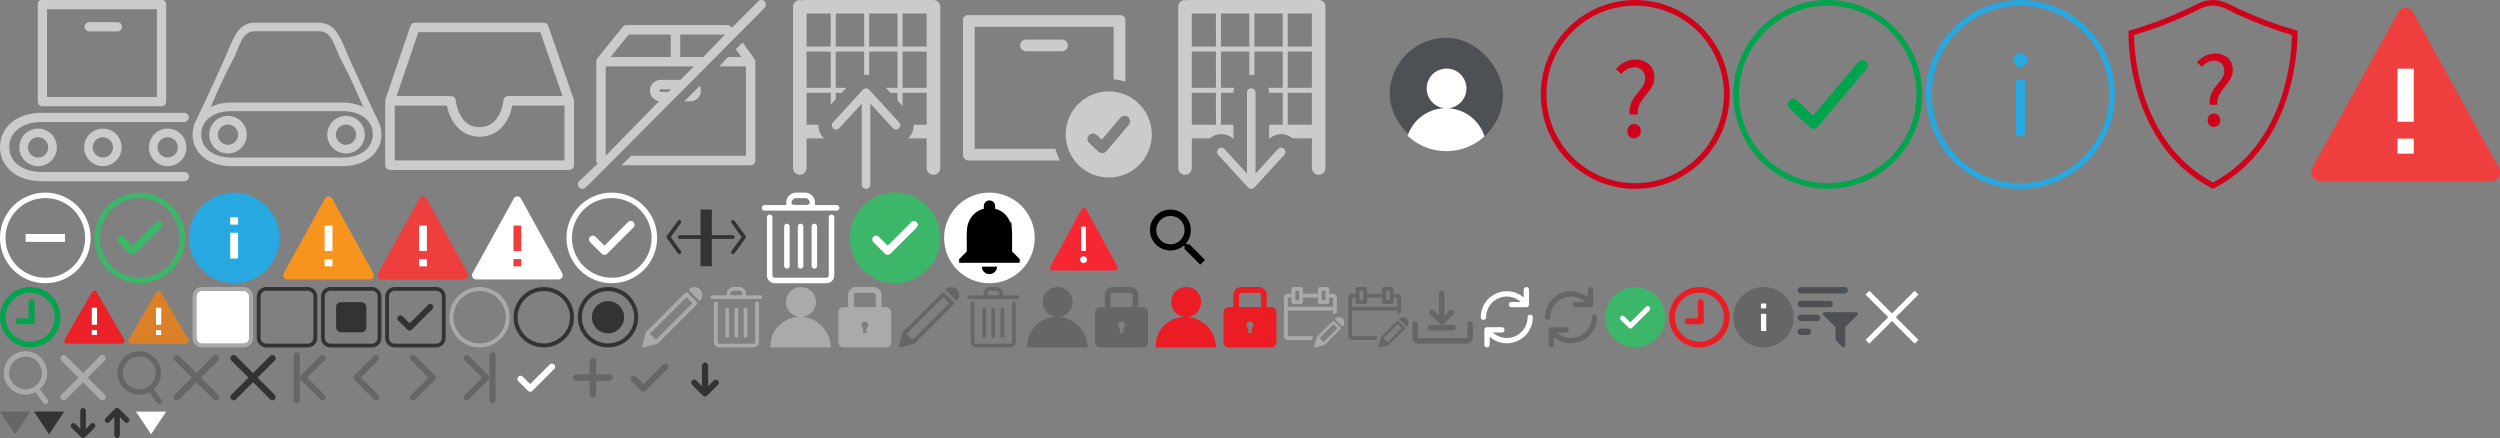 <?xml version="1.0" encoding="UTF-8"?>
<svg width="662px" height="116px" viewBox="0 0 662 116" version="1.1" xmlns="http://www.w3.org/2000/svg" xmlns:xlink="http://www.w3.org/1999/xlink">
    <rect x="0" y="0" width="662" height="116" fill="#808080" stroke="none"/>
    <!-- Generator: Sketch 44.1 (41455) - http://www.bohemiancoding.com/sketch -->
    <title>Icons</title>
    <desc>Created with Sketch.</desc>
    <defs></defs>
    <g id="Page-1" stroke="none" stroke-width="1" fill="none" fill-rule="evenodd">
        <g id="Icons">
            <g id="cbs-overview-inducts" fill-rule="nonzero" fill="#CCCBCB">
                <path d="M48.774,45.545 L37.816,45.545 C28.887,45.545 19.958,45.543 11.031,45.538 C5.899,45.532 2.451,42.874 2.451,38.926 C2.451,34.978 5.899,32.319 11.031,32.313 L48.774,32.313 C49.451,32.313 49.999,31.764 49.999,31.087 C49.999,30.411 49.451,29.862 48.774,29.862 L37.816,29.862 C28.883,29.862 19.953,29.864 11.027,29.869 C4.535,29.872 0,33.6 0,38.928 C0,44.256 4.535,47.983 11.028,47.991 C16.305,47.997 21.583,48 26.86,48 L37.817,48 L48.775,48 C49.221,48.013 49.639,47.782 49.866,47.398 C50.093,47.013 50.093,46.536 49.866,46.151 C49.639,45.767 49.221,45.536 48.775,45.549 L48.774,45.545 Z" id="Shape"></path>
                <path d="M11.225,28.143 L42.775,28.143 C43.451,28.142 43.999,27.594 44,26.918 L44,0.994 C44,0.73 43.895,0.478 43.709,0.291 C43.522,0.105 43.27,-1.88737914e-15 43.006,-1.11022302e-16 L10.994,-1.11022302e-16 C10.445,-1.11022302e-16 10,0.445 10,0.994 L10,26.918 C10.001,27.594 10.549,28.142 11.225,28.143 Z M12.451,2.451 L41.551,2.451 L41.551,25.692 L12.451,25.692 L12.451,2.451 Z" id="Shape"></path>
                <path d="M31.1,8.318 C31.777,8.318 32.325,7.769 32.325,7.093 C32.325,6.416 31.777,5.867 31.1,5.867 L23.63,5.867 C22.953,5.867 22.404,6.416 22.404,7.093 C22.404,7.769 22.953,8.318 23.63,8.318 L31.1,8.318 Z" id="Shape"></path>
                <path d="M5.112,39.024 C5.112,41.769 7.337,43.994 10.082,43.994 C12.827,43.994 15.052,41.769 15.052,39.024 C15.052,36.279 12.827,34.054 10.082,34.054 C7.337,34.054 5.112,36.279 5.112,39.024 Z M12.766,39.024 C12.766,40.11 12.112,41.088 11.109,41.504 C10.106,41.919 8.952,41.689 8.184,40.922 C7.417,40.154 7.187,39 7.602,37.997 C8.018,36.994 8.996,36.34 10.082,36.34 C11.564,36.342 12.764,37.542 12.766,39.024 L12.766,39.024 Z" id="Shape"></path>
                <path d="M22.269,39.024 C22.269,41.769 24.494,43.994 27.239,43.994 C29.984,43.994 32.209,41.769 32.209,39.024 C32.209,36.279 29.984,34.054 27.239,34.054 C24.494,34.054 22.269,36.279 22.269,39.024 L22.269,39.024 Z M29.923,39.024 C29.923,40.11 29.269,41.088 28.266,41.504 C27.263,41.919 26.109,41.689 25.341,40.922 C24.574,40.154 24.344,39 24.759,37.997 C25.175,36.994 26.153,36.34 27.239,36.34 C28.721,36.342 29.921,37.542 29.923,39.024 L29.923,39.024 Z" id="Shape"></path>
                <path d="M44.4,34.054 C41.655,34.054 39.43,36.279 39.43,39.024 C39.43,41.769 41.655,43.994 44.4,43.994 C47.145,43.994 49.37,41.769 49.37,39.024 C49.37,36.279 47.145,34.054 44.4,34.054 Z M44.4,41.708 C42.918,41.708 41.716,40.506 41.716,39.024 C41.716,37.542 42.918,36.34 44.4,36.34 C45.882,36.34 47.084,37.542 47.084,39.024 C47.082,40.506 45.882,41.706 44.4,41.708 Z" id="Shape"></path>
            </g>
            <g id="cbs-overview-casket" transform="translate(51, 6)" fill-rule="nonzero" fill="#CCCBCB">
                <path d="M39.744,38 C45.783,37.992 50,34.526 50,29.571 C50.002,28.294 49.689,27.036 49.087,25.909 C46.577,20.754 44.187,15.361 41.923,10.456 C39.537,5.3 38.522,0.616 34.282,0.1 L34.282,0 L33.493,0 L16.8,0 C16.701,0.006 16.604,0.026 16.51,0.058 L16.51,0 C11.554,0 10.61,4.976 8.08,10.457 C5.8,15.393 3.387,20.812 0.859,26 C0.801,26.114 0.744,26.229 0.692,26.347 C0.576,26.584 0.463,26.828 0.346,27.064 L0.446,27.064 C0.162,27.87 0.012,28.717 0,29.571 C0,34.526 4.217,37.992 10.256,38 L39.744,38 Z M10.256,21.142 C8.369,21.122 6.502,21.525 4.791,22.322 C6.617,18.175 8.397,14.022 10.358,10.46 C12.658,6.278 12.835,2.279 16.508,2.279 L16.508,2.224 C16.602,2.256 16.699,2.276 16.798,2.282 L33.498,2.282 C37.165,2.282 37.343,6.282 39.643,10.462 C41.603,14.024 43.378,18.174 45.202,22.321 C43.493,21.527 41.629,21.125 39.745,21.144 L10.256,21.142 Z M39.742,23.421 C44.515,23.427 47.721,25.898 47.721,29.571 C47.721,33.244 44.514,35.715 39.742,35.72 L10.259,35.72 C5.486,35.714 2.28,33.242 2.28,29.571 C2.28,25.9 5.487,23.427 10.259,23.421 L39.742,23.421 Z" id="Shape"></path>
                <path d="M9.375,24.69 C6.63,24.69 4.405,26.915 4.405,29.66 C4.405,32.405 6.63,34.63 9.375,34.63 C12.12,34.63 14.345,32.405 14.345,29.66 C14.345,26.915 12.12,24.69 9.375,24.69 L9.375,24.69 Z M9.375,32.344 C7.893,32.344 6.691,31.142 6.691,29.66 C6.691,28.178 7.893,26.976 9.375,26.976 C10.857,26.976 12.059,28.178 12.059,29.66 C12.057,31.142 10.857,32.342 9.375,32.344 Z" id="Shape"></path>
                <path d="M40.625,24.69 C37.88,24.69 35.655,26.915 35.655,29.66 C35.655,32.405 37.88,34.63 40.625,34.63 C43.37,34.63 45.595,32.405 45.595,29.66 C45.595,26.915 43.37,24.69 40.625,24.69 L40.625,24.69 Z M40.625,32.344 C39.143,32.344 37.941,31.142 37.941,29.66 C37.941,28.178 39.143,26.976 40.625,26.976 C42.107,26.976 43.309,28.178 43.309,29.66 C43.307,31.142 42.107,32.342 40.625,32.344 Z" id="Shape"></path>
            </g>
            <path d="M151.93,26.288 L145.168,6.847 C144.992,6.34 144.514,6 143.977,6 L109.883,6 C109.343,6 108.863,6.344 108.689,6.855 L102.067,26.3 C102.023,26.429 102.001,26.564 102,26.7 L102,43.739 C102,44.074 102.133,44.395 102.37,44.631 C102.606,44.868 102.927,45 103.262,45 L150.739,45 C151.435,45 152,44.435 152,43.739 L152,26.7 C152,26.56 151.976,26.42 151.93,26.288 Z M110.786,8.522 L143.08,8.522 L148.965,25.442 L134.565,25.442 C133.913,25.443 133.369,25.941 133.309,26.59 C133.282,26.879 132.59,33.674 127,33.674 C121.41,33.674 120.717,26.88 120.691,26.593 C120.634,25.942 120.089,25.442 119.435,25.442 L105.022,25.442 L110.786,8.522 Z M104.523,42.478 L104.523,27.964 L118.344,27.964 C118.995,31.322 121.364,36.195 127.001,36.195 C132.638,36.195 135.007,31.321 135.658,27.964 L149.479,27.964 L149.479,42.478 L104.523,42.478 Z" id="cbs-overview-chutes" fill="#CCCBCB" fill-rule="nonzero"></path>
            <g id="cbs-overview-rejection" transform="translate(153, 0)" fill-rule="nonzero" fill="#CCCBCB">
                <path d="M43.63,11.245 L41.84,13.035 L43.329,15.09 L39.785,15.09 L37.459,17.59 L44.529,17.59 L44.529,41.259 L14.107,41.259 L11.607,43.759 L45.778,43.759 C46.468,43.759 47.028,43.199 47.028,42.509 L47.028,16.34 C47.028,16.077 46.945,15.82 46.79,15.607 L43.63,11.245 Z" id="Shape"></path>
                <path d="M32.6,24 C32.599,23.565 32.496,23.136 32.3,22.748 L28.2,26.848 L29.753,26.848 C31.324,26.845 32.597,25.571 32.6,24 L32.6,24 Z" id="Shape"></path>
                <path d="M49.477,0.349 C49.254,0.126 48.951,0 48.636,0 C48.32,0 48.017,0.126 47.794,0.349 L40.8,7.342 L40.668,7.16 C40.433,6.835 40.057,6.643 39.656,6.643 L12.878,6.643 C12.501,6.643 12.143,6.814 11.906,7.107 L5.173,15.432 C4.993,15.655 4.895,15.932 4.895,16.218 L4.895,42.509 C4.895,42.835 5.024,43.149 5.253,43.381 L0.353,47.968 C0.052,48.268 -0.066,48.706 0.044,49.117 C0.153,49.528 0.474,49.849 0.884,49.96 C1.295,50.07 1.733,49.953 2.034,49.653 C2.034,49.653 2.885,48.821 3.861,47.919 L48.629,2.944 L49.478,2.031 C49.942,1.566 49.941,0.813 49.477,0.349 Z M13.477,9.143 L24.626,9.143 L24.626,15.09 L8.665,15.09 L13.477,9.143 Z M23.967,24.35 L21.952,24.35 C21.759,24.35 21.602,24.193 21.602,24 C21.602,23.807 21.759,23.65 21.952,23.65 L24.667,23.65 L23.967,24.35 Z M27.167,21.15 L21.952,21.15 C20.464,21.145 19.223,22.289 19.108,23.773 C18.992,25.257 20.04,26.579 21.511,26.805 L7.4,41.239 L7.4,17.59 L30.731,17.59 L27.167,21.15 Z M33.227,15.09 L27.127,15.09 L27.127,9.143 L39,9.143 L33.227,15.09 Z" id="Shape"></path>
            </g>
            <g id="butler-overview-put" transform="translate(209, 0)" fill-rule="nonzero" fill="#CCCBCB">
                <path d="M21.165,23.756 C21.153,23.743 21.137,23.739 21.125,23.727 C21.113,23.715 21.108,23.698 21.096,23.687 C21.049,23.653 20.998,23.623 20.946,23.597 C20.885,23.552 20.82,23.512 20.752,23.48 C20.685,23.457 20.615,23.44 20.545,23.43 C20.406,23.387 20.257,23.387 20.118,23.43 C20.047,23.44 19.978,23.457 19.91,23.48 C19.842,23.512 19.777,23.551 19.717,23.596 C19.664,23.622 19.614,23.653 19.566,23.687 C19.553,23.699 19.549,23.715 19.537,23.727 C19.525,23.739 19.508,23.743 19.497,23.756 L11.579,32.4 C11.306,32.698 11.212,33.119 11.334,33.505 C11.455,33.89 11.773,34.181 12.168,34.269 C12.563,34.357 12.974,34.227 13.247,33.929 L19.2,27.429 L19.2,48.869 C19.2,49.494 19.706,50 20.331,50 C20.956,50 21.462,49.494 21.462,48.869 L21.462,27.43 L27.415,33.93 C27.688,34.228 28.099,34.358 28.494,34.27 C28.889,34.182 29.207,33.891 29.328,33.506 C29.45,33.12 29.356,32.699 29.083,32.401 L21.165,23.756 Z" id="Shape"></path>
                <path d="M38.179,0 C38.124,0 38.079,0.027 38.023,0.031 C37.967,0.035 37.923,-1.11022302e-16 37.867,-1.11022302e-16 L3.812,-1.11022302e-16 C3.488,0.135 3.124,0.135 2.8,6.43929354e-15 C1.806,6.43929354e-15 1,0.806 1,1.8 L1,44.358 C0.95,45.031 1.28,45.676 1.857,46.028 C2.433,46.38 3.157,46.38 3.733,46.028 C4.31,45.676 4.64,45.031 4.59,44.358 L4.59,36.627 L9.207,36.627 C8.214,35.702 7.669,34.392 7.715,33.036 L4.59,33.036 L4.59,24.577 L10.975,24.577 L10.975,27.741 L12.305,26.289 L12.305,24.577 L13.873,24.577 L15.092,23.247 L12.305,23.247 L12.305,13.658 L19.821,13.658 L19.821,19.842 C20.264,19.783 20.714,19.799 21.151,19.891 L21.151,13.658 L28.668,13.658 L28.668,23.247 L25.568,23.247 L26.786,24.577 L28.666,24.577 L28.666,26.629 L30,28.081 L30,24.581 L36.385,24.581 L36.385,33.039 L32.949,33.039 C32.993,34.395 32.449,35.705 31.456,36.63 L36.385,36.63 L36.385,44.361 C36.335,45.034 36.665,45.679 37.242,46.031 C37.818,46.383 38.542,46.383 39.118,46.031 C39.695,45.679 40.025,45.034 39.975,44.361 L39.975,1.8 C39.975,0.807 39.172,0.002 38.179,-1.11022302e-16 L38.179,0 Z M10.979,23.247 L4.59,23.247 L4.59,13.658 L10.975,13.658 L10.979,23.247 Z M10.979,12.328 L4.59,12.328 L4.59,3.591 L10.975,3.591 L10.979,12.328 Z M19.825,12.328 L12.309,12.328 L12.309,3.591 L19.825,3.591 L19.825,12.328 Z M28.672,12.328 L21.155,12.328 L21.155,3.591 L28.672,3.591 L28.672,12.328 Z M36.388,23.247 L30,23.247 L30,13.658 L36.385,13.658 L36.388,23.247 Z M36.388,12.328 L30,12.328 L30,3.591 L36.385,3.591 L36.388,12.328 Z" id="Shape"></path>
            </g>
            <g id="butler-overview-aduit" transform="translate(255, 4)" fill-rule="nonzero" fill="#CCCBCB">
                <path d="M27.783,8.034 C27.783,7.622 27.62,7.227 27.329,6.936 C27.038,6.645 26.643,6.481 26.231,6.481 L16.768,6.481 C16.195,6.452 15.653,6.741 15.358,7.232 C15.063,7.724 15.063,8.338 15.358,8.83 C15.653,9.321 16.195,9.61 16.768,9.581 L26.231,9.581 C27.086,9.581 27.78,8.889 27.783,8.034 L27.783,8.034 Z" id="Shape"></path>
                <path d="M21.5,35.4 L3.105,35.4 L3.105,3.1 L39.892,3.1 L39.892,17.011 C40.946,17.101 41.987,17.306 42.997,17.622 L42.997,1.259 C42.997,0.564 42.433,0 41.738,0 L1.259,0 C0.564,0 0,0.564 0,1.259 L0,36.951 C0,37.809 0.695,38.504 1.553,38.504 L25.682,38.504 C25.158,37.519 24.75,36.477 24.464,35.399 L21.5,35.4 Z" id="Shape"></path>
                <path d="M38.6,20.2 C32.304,20.2 27.2,25.304 27.2,31.6 C27.2,37.896 32.304,43 38.6,43 C44.896,43 50,37.896 50,31.6 C49.992,25.307 44.893,20.208 38.6,20.2 Z M43.9,29.047 L37.983,36.038 C37.725,36.342 37.354,36.528 36.956,36.551 L36.956,36.551 C36.561,36.568 36.176,36.429 35.883,36.163 L33.416,33.863 C32.986,33.461 32.84,32.839 33.046,32.287 C33.252,31.736 33.77,31.362 34.359,31.341 C34.744,31.333 35.118,31.472 35.403,31.731 L36.75,32.989 L41.678,27.168 C42.197,26.554 43.116,26.477 43.73,26.996 C44.344,27.515 44.421,28.434 43.902,29.048 L43.9,29.047 Z" id="Shape"></path>
            </g>
            <g id="butler-overview-pick" transform="translate(311, 0)" fill-rule="nonzero" fill="#CCCBCB">
                <path d="M38.179,1.11022302e-16 C38.124,1.11022302e-16 38.079,0.027 38.023,0.031 C37.967,0.035 37.923,0 37.867,0 L3.812,0 C3.488,0.136 3.124,0.136 2.8,1.11022302e-16 C1.806,1.11022302e-16 1,0.806 1,1.8 L1,44.358 C0.95,45.031 1.28,45.676 1.857,46.028 C2.433,46.38 3.157,46.38 3.733,46.028 C4.31,45.676 4.64,45.031 4.59,44.358 L4.59,36.627 L9.39,36.627 C11.132,35.141 13.695,35.141 15.437,36.627 L15.61,36.627 L15.61,33.036 L12.31,33.036 L12.31,24.577 L15.61,24.577 L15.61,24.529 C15.617,24.094 15.684,23.663 15.81,23.247 L12.31,23.247 L12.31,13.658 L19.825,13.658 L19.825,19.858 C19.994,19.831 20.164,19.814 20.335,19.806 C20.611,19.81 20.885,19.837 21.156,19.889 L21.156,13.658 L28.673,13.658 L28.673,23.247 L24.859,23.247 C24.985,23.663 25.052,24.094 25.059,24.529 L25.059,24.577 L28.674,24.577 L28.674,33.036 L25.059,33.036 L25.059,36.627 L25.232,36.627 C26.974,35.141 29.537,35.141 31.279,36.627 L36.39,36.627 L36.39,44.358 C36.34,45.031 36.67,45.676 37.247,46.028 C37.823,46.38 38.547,46.38 39.123,46.028 C39.7,45.676 40.03,45.031 39.98,44.358 L39.98,1.8 C39.98,1.322 39.79,0.864 39.452,0.527 C39.115,0.189 38.657,-0 38.179,1.11022302e-16 L38.179,1.11022302e-16 Z M10.979,33.036 L4.59,33.036 L4.59,24.577 L10.975,24.577 L10.979,33.036 Z M10.979,23.247 L4.59,23.247 L4.59,13.658 L10.975,13.658 L10.979,23.247 Z M10.979,12.328 L4.59,12.328 L4.59,3.591 L10.975,3.591 L10.979,12.328 Z M19.825,12.328 L12.31,12.328 L12.31,3.591 L19.825,3.591 L19.825,12.328 Z M28.672,12.328 L21.155,12.328 L21.155,3.591 L28.672,3.591 L28.672,12.328 Z M36.388,33.036 L30,33.036 L30,24.577 L36.385,24.577 L36.388,33.036 Z M36.388,23.247 L30,23.247 L30,13.658 L36.385,13.658 L36.388,23.247 Z M36.388,12.328 L30,12.328 L30,3.591 L36.385,3.591 L36.388,12.328 Z" id="Shape"></path>
                <path d="M28.249,39.1 C27.932,39.1 27.629,39.233 27.415,39.467 L21.462,45.967 L21.462,24.529 C21.462,23.904 20.956,23.398 20.331,23.398 C19.706,23.398 19.2,23.904 19.2,24.529 L19.2,45.969 L13.247,39.469 C12.824,39.008 12.108,38.978 11.648,39.401 C11.187,39.823 11.156,40.539 11.579,41 L19.497,49.643 C19.509,49.656 19.525,49.66 19.537,49.672 C19.549,49.684 19.554,49.701 19.566,49.712 C19.613,49.746 19.664,49.776 19.716,49.802 C19.777,49.847 19.842,49.887 19.91,49.919 C19.977,49.942 20.047,49.959 20.117,49.969 C20.256,50.012 20.405,50.012 20.544,49.969 C20.615,49.959 20.684,49.942 20.752,49.919 C20.82,49.887 20.885,49.848 20.945,49.803 C20.998,49.777 21.048,49.746 21.096,49.712 C21.109,49.7 21.113,49.684 21.125,49.671 C21.137,49.658 21.153,49.655 21.165,49.642 L29.083,41 C29.389,40.67 29.47,40.189 29.289,39.776 C29.108,39.364 28.7,39.098 28.249,39.1 L28.249,39.1 Z" id="Shape"></path>
            </g>
            <g id="user-icon" transform="translate(368, 10)" fill-rule="nonzero">
                <rect id="Rectangle-path" fill="#4D5055" x="0" y="0" width="30" height="30" rx="15"></rect>
                <path d="M4.732,25.951 C10.43,31.339 19.324,31.404 25.1,26.1 C23.755,21.887 19.961,18.932 15.547,18.66 C18.335,18.395 20.427,15.994 20.309,13.197 C20.19,10.399 17.902,8.184 15.102,8.156 C12.302,8.128 9.97,10.297 9.796,13.092 C9.621,15.886 11.665,18.329 14.447,18.649 C10.007,18.832 6.142,21.737 4.732,25.951 L4.732,25.951 Z" id="Shape" fill="#FFFFFF"></path>
            </g>
            <g id="header-event" transform="translate(50, 51)" fill-rule="nonzero">
                <path d="M12,0 C5.373,0 0,5.373 0,12 C0,18.627 5.373,24 12,24 C18.627,24 24,18.627 24,12 C24,5.373 18.627,0 12,0 Z" id="Shape" fill="#27A8E0"></path>
                <rect id="Rectangle-path" fill="#FFFFFF" x="10.954" y="10.64" width="2.091" height="6.814"></rect>
                <rect id="Rectangle-path" fill="#FFFFFF" x="10.954" y="6.545" width="2.091" height="1.935"></rect>
            </g>
            <g id="header-yellow-alert" transform="translate(74, 52)" fill-rule="nonzero">
                <path d="M24.854,20.338 L13.943,0.557 C13.754,0.214 13.392,0 13,0 C12.608,0 12.246,0.214 12.057,0.557 L1.146,20.338 C0.95,20.678 0.949,21.097 1.143,21.438 C1.336,21.78 1.696,21.994 2.089,22 L23.911,22 C24.304,21.994 24.664,21.78 24.857,21.438 C25.051,21.097 25.05,20.678 24.854,20.338 Z" id="Shape" fill="#F7941D"></path>
                <rect id="Rectangle-path" fill="#FFFFFF" x="11.965" y="7.728" width="2.07" height="6.746"></rect>
                <rect id="Rectangle-path" fill="#FFFFFF" x="11.965" y="16.613" width="2.07" height="1.916"></rect>
            </g>
            <g id="header-red-alert" transform="translate(99, 52)" fill-rule="nonzero">
                <path d="M24.854,20.338 L13.943,0.557 C13.754,0.214 13.392,0 13,0 C12.608,0 12.246,0.214 12.057,0.557 L1.146,20.338 C0.95,20.678 0.949,21.097 1.143,21.438 C1.336,21.78 1.696,21.994 2.089,22 L23.911,22 C24.304,21.994 24.664,21.78 24.857,21.438 C25.051,21.097 25.05,20.678 24.854,20.338 Z" id="Shape" fill="#EE3E3D"></path>
                <rect id="Rectangle-path" fill="#FFFFFF" x="11.965" y="7.729" width="2.07" height="6.746"></rect>
                <rect id="Rectangle-path" fill="#FFFFFF" x="11.965" y="16.613" width="2.07" height="1.916"></rect>
            </g>
            <g id="header-emergency" transform="translate(124, 52)" fill-rule="nonzero">
                <path d="M24.854,20.338 L13.943,0.557 C13.754,0.214 13.392,0 13,0 C12.608,0 12.246,0.214 12.057,0.557 L1.146,20.338 C0.95,20.678 0.949,21.097 1.143,21.438 C1.336,21.78 1.696,21.994 2.089,22 L23.911,22 C24.304,21.994 24.664,21.78 24.857,21.438 C25.051,21.097 25.05,20.678 24.854,20.338 Z" id="Shape" fill="#FFFFFF"></path>
                <rect id="Rectangle-path" fill="#EE3E3D" x="11.965" y="7.729" width="2.07" height="6.746"></rect>
                <rect id="Rectangle-path" fill="#EE3E3D" x="11.965" y="16.613" width="2.07" height="1.916"></rect>
            </g>
            <g id="overview-tile-ontime" transform="translate(0, 76)" fill-rule="nonzero" fill="#00A44D">
                <path d="M8,0 C3.582,0 4.4408921e-16,3.582 0,8 C-5.55111512e-16,12.418 3.582,16 8,16 C12.418,16 16,12.418 16,8 C15.995,3.584 12.416,0.005 8,0 Z M8,14.5 C4.41,14.5 1.5,11.59 1.5,8 C1.5,4.41 4.41,1.5 8,1.5 C11.59,1.5 14.5,4.41 14.5,8 C14.496,11.588 11.588,14.496 8,14.5 Z" id="Shape"></path>
                <path d="M8.893,3.434 C8.748,3.288 8.551,3.206 8.345,3.207 C8.14,3.21 7.944,3.292 7.797,3.435 C7.651,3.58 7.57,3.778 7.572,3.984 L7.6,8.306 L4.916,8.288 C4.711,8.278 4.51,8.35 4.357,8.488 C4.127,8.7 4.046,9.03 4.153,9.324 C4.26,9.618 4.533,9.819 4.846,9.834 L8.346,9.888 C8.556,9.895 8.761,9.818 8.915,9.675 L8.915,9.675 C9.069,9.528 9.155,9.325 9.154,9.112 L9.123,3.977 C9.122,3.773 9.039,3.577 8.893,3.434 Z" id="Shape"></path>
            </g>
            <g id="overview-tile-red-alert" transform="translate(17, 77)" fill-rule="nonzero">
                <path d="M0.726,14 L15.274,14 C15.536,13.995 15.775,13.853 15.905,13.625 C16.034,13.398 16.033,13.119 15.903,12.892 L8.629,0.371 C8.503,0.142 8.262,0 8.001,0 C7.739,0 7.498,0.142 7.372,0.371 L0.1,12.892 C-0.03,13.119 -0.031,13.397 0.098,13.624 C0.226,13.852 0.465,13.994 0.726,14 L0.726,14 Z" id="Shape" fill="#EA2127"></path>
                <path d="M8.69,4.486 L8.69,8.986 L7.31,8.986 L7.31,4.486 L8.69,4.486 Z M8.69,10.409 L8.69,11.686 L7.31,11.686 L7.31,10.409 L8.69,10.409 Z" id="Shape" fill="#FFFFFF"></path>
            </g>
            <g id="overview-tile-yellow-alert" transform="translate(34, 77)" fill-rule="nonzero">
                <path d="M0.726,14 L15.274,14 C15.536,13.995 15.775,13.853 15.905,13.625 C16.034,13.398 16.033,13.119 15.903,12.892 L8.629,0.371 C8.503,0.142 8.262,0 8.001,0 C7.739,0 7.498,0.142 7.372,0.371 L0.1,12.892 C-0.03,13.119 -0.031,13.397 0.098,13.624 C0.226,13.852 0.465,13.994 0.726,14 Z" id="Shape" fill="#DB8027"></path>
                <path d="M8.69,4.486 L8.69,8.986 L7.31,8.986 L7.31,4.486 L8.69,4.486 Z M8.69,10.409 L8.69,11.686 L7.31,11.686 L7.31,10.409 L8.69,10.409 Z" id="Shape" fill="#FFFFFF"></path>
            </g>
            <g id="checkbox-disabled" transform="translate(51, 76)" fill-rule="nonzero">
                <rect id="Rectangle-path" fill="#FFFFFF" x="1" y="1" width="14" height="14" rx="1.5"></rect>
                <path d="M13.5,16 L2.5,16 C1.119,16 0,14.881 0,13.5 L0,2.5 C0,1.119 1.119,0 2.5,0 L13.5,0 C14.881,0 16,1.119 16,2.5 L16,13.5 C16,14.881 14.881,16 13.5,16 Z M2.5,1 C1.672,1 1,1.672 1,2.5 L1,13.5 C1,14.328 1.672,15 2.5,15 L13.5,15 C14.328,15 15,14.328 15,13.5 L15,2.5 C15,1.672 14.328,1 13.5,1 L2.5,1 Z" id="Shape" fill="#AAAAAA"></path>
            </g>
            <g id="checkbox-empty" transform="translate(68, 76)" fill-rule="nonzero" fill="#333333">
                <path d="M13.5,16 L2.5,16 C1.119,16 0,14.881 0,13.5 L0,2.5 C0,1.119 1.119,0 2.5,0 L13.5,0 C14.881,0 16,1.119 16,2.5 L16,13.5 C16,14.881 14.881,16 13.5,16 Z M2.5,1 C1.672,1 1,1.672 1,2.5 L1,13.5 C1,14.328 1.672,15 2.5,15 L13.5,15 C14.328,15 15,14.328 15,13.5 L15,2.5 C15,1.672 14.328,1 13.5,1 L2.5,1 Z" id="Shape"></path>
            </g>
            <g id="checkbox-half-selected" transform="translate(85, 76)" fill-rule="nonzero" fill="#333333">
                <path d="M13.5,0 L2.5,0 C1.119,0 0,1.119 0,2.5 L0,13.5 C0,14.881 1.119,16 2.5,16 L13.5,16 C14.881,16 16,14.881 16,13.5 L16,2.5 C16,1.837 15.737,1.201 15.268,0.732 C14.799,0.263 14.163,0 13.5,0 L13.5,0 Z M15,13.5 C15,14.328 14.328,15 13.5,15 L2.5,15 C1.672,15 1,14.328 1,13.5 L1,2.5 C1,1.672 1.672,1 2.5,1 L13.5,1 C14.328,1 15,1.672 15,2.5 L15,13.5 Z" id="Shape"></path>
                <rect id="Rectangle-path" x="4" y="4" width="8" height="8" rx="1.25"></rect>
            </g>
            <g id="checkbox-selected" transform="translate(102, 76)" fill-rule="nonzero" fill="#333333">
                <path d="M13.5,16 L2.5,16 C1.119,16 0,14.881 0,13.5 L0,2.5 C0,1.119 1.119,0 2.5,0 L13.5,0 C14.881,0 16,1.119 16,2.5 L16,13.5 C16,14.881 14.881,16 13.5,16 Z M2.5,1 C1.672,1 1,1.672 1,2.5 L1,13.5 C1,14.328 1.672,15 2.5,15 L13.5,15 C14.328,15 15,14.328 15,13.5 L15,2.5 C15,1.672 14.328,1 13.5,1 L2.5,1 Z" id="Shape"></path>
                <path d="M11.4,4.683 L6.462,9.621 L4.592,7.752 C4.392,7.541 4.093,7.456 3.812,7.529 C3.53,7.601 3.31,7.821 3.238,8.103 C3.165,8.384 3.25,8.683 3.461,8.883 L5.721,11.143 C5.801,11.175 5.864,11.238 5.896,11.318 C6.046,11.468 6.25,11.553 6.462,11.553 C6.674,11.553 6.878,11.468 7.028,11.318 L12.528,5.818 C12.84,5.505 12.84,4.999 12.527,4.686 C12.215,4.374 11.708,4.374 11.396,4.687 L11.4,4.683 Z" id="Shape"></path>
            </g>
            <g id="searchbox-magnifying-glass" transform="translate(0, 92)" fill-rule="nonzero" fill="#AAAAAA">
                <path d="M3.409,11.4 C5.029,12.649 7.215,12.878 9.058,11.991 C9.168,11.944 9.286,11.917 9.406,11.913 C9.851,12.513 10.295,13.113 10.738,13.713 L11.465,14.705 C11.611,14.919 11.862,15.037 12.119,15.012 C12.377,14.987 12.601,14.823 12.702,14.584 C12.803,14.346 12.767,14.071 12.606,13.868 L11.88,12.876 C11.434,12.267 10.986,11.66 10.536,11.055 C10.616,10.95 10.707,10.854 10.806,10.767 L10.891,10.687 C12.18,9.449 12.757,7.643 12.424,5.887 C12.113,3.969 10.883,2.325 9.13,1.487 C7.441,0.747 5.5,0.853 3.903,1.775 C2.317,2.653 1.253,4.242 1.045,6.042 C0.741,8.134 1.659,10.215 3.409,11.4 L3.409,11.4 Z M2.451,6.206 C2.609,4.855 3.41,3.664 4.6,3.006 C5.472,2.508 6.486,2.316 7.479,2.462 C7.848,2.518 8.207,2.625 8.547,2.778 C9.873,3.421 10.8,4.672 11.029,6.127 C11.279,7.42 10.859,8.751 9.914,9.667 L9.838,9.74 C9.733,9.835 9.633,9.935 9.538,10.04 L8.822,10.576 C8.701,10.607 8.583,10.649 8.469,10.7 L8.469,10.7 C7.09,11.381 5.441,11.206 4.236,10.25 C2.916,9.355 2.223,7.786 2.451,6.208 L2.451,6.206 Z" id="Shape"></path>
            </g>
            <g id="searchbox-magnifying-glass-2" transform="translate(31, 92)" fill-rule="nonzero" fill="#666666">
                <path d="M2.539,11.4 C4.159,12.649 6.345,12.878 8.188,11.991 C8.298,11.944 8.416,11.917 8.536,11.913 C8.981,12.513 9.425,13.113 9.868,13.713 L10.595,14.705 C10.741,14.919 10.992,15.037 11.249,15.012 C11.507,14.987 11.731,14.823 11.832,14.584 C11.933,14.346 11.897,14.071 11.736,13.868 L11.01,12.876 C10.564,12.267 10.116,11.66 9.666,11.055 C9.746,10.95 9.837,10.854 9.936,10.767 L10.021,10.687 C11.31,9.449 11.887,7.643 11.554,5.887 C11.243,3.969 10.013,2.325 8.26,1.487 C6.571,0.747 4.63,0.853 3.033,1.775 C1.447,2.653 0.383,4.242 0.175,6.042 C-0.129,8.134 0.789,10.215 2.539,11.4 L2.539,11.4 Z M1.581,6.206 C1.739,4.855 2.54,3.664 3.73,3.006 C4.602,2.508 5.616,2.316 6.609,2.462 C6.978,2.518 7.337,2.625 7.677,2.778 C9.003,3.421 9.93,4.672 10.159,6.127 C10.409,7.42 9.989,8.751 9.044,9.667 L8.968,9.74 C8.863,9.835 8.763,9.935 8.668,10.04 L7.952,10.576 C7.831,10.607 7.713,10.649 7.599,10.7 L7.599,10.7 C6.22,11.381 4.571,11.206 3.366,10.25 C2.046,9.355 1.353,7.786 1.581,6.208 L1.581,6.206 Z" id="Shape"></path>
            </g>
            <path d="M23.213,100 L27.75,95.463 C28.085,95.128 28.085,94.586 27.75,94.251 C27.415,93.916 26.873,93.916 26.538,94.251 L22,98.788 L17.463,94.251 C17.128,93.916 16.586,93.916 16.251,94.251 C15.916,94.586 15.916,95.128 16.251,95.463 L20.789,100 L16.252,104.537 C16.035,104.754 15.951,105.069 16.03,105.365 C16.109,105.661 16.34,105.892 16.636,105.971 C16.932,106.05 17.247,105.966 17.464,105.749 L22,101.212 L26.537,105.749 C26.872,106.084 27.414,106.084 27.749,105.749 C28.084,105.414 28.084,104.872 27.749,104.537 L23.213,100 Z" id="searchbox-cross" fill="#AAAAAA" fill-rule="nonzero"></path>
            <path d="M53.213,100 L57.75,95.463 C58.085,95.128 58.085,94.586 57.75,94.251 C57.415,93.916 56.873,93.916 56.538,94.251 L52,98.788 L47.463,94.251 C47.128,93.916 46.586,93.916 46.251,94.251 C45.916,94.586 45.916,95.128 46.251,95.463 L50.789,100 L46.252,104.537 C46.035,104.754 45.951,105.069 46.03,105.365 C46.109,105.661 46.34,105.892 46.636,105.971 C46.932,106.05 47.247,105.966 47.464,105.749 L52,101.212 L56.537,105.749 C56.754,105.966 57.069,106.05 57.365,105.971 C57.661,105.892 57.892,105.661 57.971,105.365 C58.05,105.069 57.966,104.754 57.749,104.537 L53.213,100 Z" id="searchbox-cross-2" fill="#666666" fill-rule="nonzero"></path>
            <path d="M68.212,100 L72.749,95.463 C73.084,95.128 73.084,94.586 72.749,94.251 C72.414,93.916 71.872,93.916 71.537,94.251 L67,98.788 L62.463,94.251 C62.128,93.916 61.586,93.916 61.251,94.251 C60.916,94.586 60.916,95.128 61.251,95.463 L65.788,100 L61.251,104.537 C61.034,104.754 60.95,105.069 61.029,105.365 C61.108,105.661 61.339,105.892 61.635,105.971 C61.931,106.05 62.246,105.966 62.463,105.749 L67,101.212 L71.537,105.749 C71.872,106.084 72.414,106.084 72.749,105.749 C73.084,105.414 73.084,104.872 72.749,104.537 L68.212,100 Z" id="searchbox-cross-3" fill="#333333" fill-rule="nonzero"></path>
            <g id="dropdown-arrow" transform="translate(0, 109)" fill-rule="nonzero" fill="#666666">
                <polygon id="Shape" points="8 0 4 6 0 0"></polygon>
            </g>
            <g id="dropdown-arrow-2" transform="translate(9, 109)" fill-rule="nonzero" fill="#333333">
                <polygon id="Shape" points="8 0 4 6 0 0"></polygon>
            </g>
            <path d="M432.69,32.832 C432.215,32.822 431.757,33.013 431.43,33.357 C431.078,33.736 430.894,34.241 430.92,34.757 C430.903,35.253 431.087,35.734 431.43,36.092 C431.757,36.436 432.215,36.627 432.69,36.617 C433.169,36.625 433.631,36.435 433.965,36.092 C434.316,35.738 434.506,35.255 434.49,34.757 C434.515,34.238 434.325,33.731 433.965,33.357 C433.631,33.014 433.169,32.824 432.69,32.832 L432.69,32.832 Z" id="Shape" fill="#D0021B" fill-rule="nonzero"></path>
            <path d="M433.05,15.792 C432.031,15.772 431.023,16.015 430.125,16.497 C429.284,16.96 428.528,17.564 427.89,18.282 L429.3,19.572 C429.738,19.05 430.273,18.617 430.875,18.297 C431.452,17.99 432.096,17.831 432.75,17.832 C433.567,17.774 434.366,18.088 434.925,18.687 C435.415,19.258 435.677,19.99 435.66,20.742 C435.665,21.262 435.546,21.776 435.315,22.242 C435.072,22.722 434.786,23.179 434.46,23.607 C434.12,24.057 433.755,24.512 433.365,24.972 C432.974,25.433 432.627,25.931 432.33,26.457 C432.023,27.005 431.786,27.59 431.625,28.197 C431.452,28.889 431.427,29.61 431.55,30.312 L433.71,30.312 C433.625,29.674 433.676,29.024 433.86,28.407 C434.039,27.841 434.297,27.302 434.625,26.807 C434.958,26.303 435.319,25.817 435.705,25.352 C436.094,24.885 436.464,24.41 436.815,23.927 C437.163,23.45 437.46,22.937 437.7,22.397 C437.946,21.829 438.068,21.216 438.06,20.597 C438.132,19.281 437.635,17.996 436.695,17.072 C435.693,16.187 434.385,15.727 433.05,15.792 L433.05,15.792 Z" id="Shape" fill="#D0021B" fill-rule="nonzero"></path>
            <path d="M433,0 C419.193,0 408,11.193 408,25 C408,38.807 419.193,50 433,50 C446.807,50 458,38.807 458,25 C458,18.37 455.366,12.011 450.678,7.322 C445.989,2.634 439.63,1.33226763e-15 433,0 Z M433,48.5 C420.021,48.5 409.5,37.979 409.5,25 C409.5,12.021 420.021,1.5 433,1.5 C445.979,1.5 456.5,12.021 456.5,25 C456.485,37.973 445.973,48.485 433,48.5 Z" id="Shape" fill="#D0021B" fill-rule="nonzero"></path>
            <path d="M535,50 C548.807,50 560,38.807 560,25 C560,11.193 548.807,8.8817842e-16 535,0 C521.193,-8.8817842e-16 510,11.193 510,25 C510,38.807 521.193,50 535,50 Z M535,1.5 C547.979,1.5 558.5,12.021 558.5,25 C558.5,37.979 547.979,48.5 535,48.5 C522.021,48.5 511.5,37.979 511.5,25 C511.515,12.027 522.027,1.515 535,1.5 Z" id="Shape" fill="#27A8E0" fill-rule="nonzero"></path>
            <path d="M252.47,79.92 C252.465,79.912 252.459,79.905 252.452,79.898 L250.145,77.591 C249.939,77.385 249.605,77.385 249.399,77.591 L239.145,87.844 C239.116,87.873 239.092,87.907 239.074,87.944 C239.066,87.955 239.059,87.967 239.052,87.979 C239.043,87.995 239.035,88.011 239.028,88.028 C239.011,88.051 238.999,88.078 238.992,88.106 L238.057,91.539 C238.033,91.667 238.075,91.797 238.168,91.888 C238.261,91.978 238.393,92.016 238.52,91.988 L241.929,91.058 C241.955,91.055 241.98,91.045 242.001,91.028 C242.079,91.004 242.151,90.961 242.209,90.904 L252.462,80.651 C252.661,80.449 252.664,80.126 252.47,79.92 Z M251.344,80.281 L241.675,89.95 L240.1,88.378 L249.769,78.709 L251.344,80.281 Z" id="Shape" fill="#666666" fill-rule="nonzero"></path>
            <path d="M250.4,76.825 L253.177,79.602 C253.205,79.63 253.242,79.645 253.281,79.645 C253.32,79.645 253.357,79.63 253.385,79.602 C254.186,78.774 254.175,77.456 253.361,76.641 C252.546,75.827 251.228,75.816 250.4,76.617 C250.372,76.645 250.357,76.682 250.357,76.721 C250.357,76.76 250.372,76.797 250.4,76.825 L250.4,76.825 Z" id="Shape" fill="#666666" fill-rule="nonzero"></path>
            <path d="M269.389,78.2 L265.689,78.2 C265.644,78.201 265.601,78.183 265.57,78.15 C265.537,78.11 265.523,78.058 265.531,78.007 C265.545,77.882 265.547,77.757 265.537,77.632 C265.47,76.722 264.719,76.014 263.807,76 L262.192,76 C261.281,76.022 260.533,76.728 260.458,77.636 C260.448,77.761 260.45,77.887 260.464,78.012 C260.471,78.062 260.456,78.113 260.423,78.151 C260.394,78.184 260.351,78.204 260.307,78.204 L256.607,78.204 C256.347,78.216 256.143,78.43 256.143,78.689 C256.143,78.949 256.347,79.163 256.607,79.175 L269.386,79.175 C269.646,79.163 269.85,78.949 269.85,78.689 C269.85,78.43 269.646,78.216 269.386,78.204 L269.389,78.2 Z M264.6,77.8 C264.6,77.977 264.6,78.178 263.808,78.178 L262.192,78.178 C261.4,78.178 261.4,77.978 261.4,77.8 C261.392,77.354 261.746,76.984 262.192,76.974 L263.808,76.974 C264.254,76.984 264.608,77.354 264.6,77.8 Z" id="Shape" fill="#666666" fill-rule="nonzero"></path>
            <path d="M268.458,79.873 C268.19,79.874 267.973,80.091 267.973,80.359 L267.973,90.619 C267.972,90.845 267.789,91.028 267.563,91.028 L258.437,91.028 C258.211,91.027 258.029,90.845 258.028,90.619 L258.028,80.359 C258.036,80.18 257.945,80.012 257.792,79.92 C257.638,79.828 257.447,79.828 257.293,79.92 C257.14,80.012 257.049,80.18 257.057,80.359 L257.057,90.619 C257.058,91.381 257.675,91.998 258.437,91.999 L267.563,91.999 C268.325,91.998 268.942,91.381 268.944,90.619 L268.944,80.359 C268.944,80.091 268.726,79.873 268.458,79.873 Z" id="Shape" fill="#666666" fill-rule="nonzero"></path>
            <path d="M261.063,88.941 L261.063,81.969 C261.051,81.709 260.837,81.505 260.577,81.505 C260.318,81.505 260.104,81.709 260.092,81.969 L260.092,88.941 C260.084,89.12 260.175,89.288 260.328,89.38 C260.482,89.472 260.673,89.472 260.827,89.38 C260.98,89.288 261.071,89.12 261.063,88.941 L261.063,88.941 Z" id="Shape" fill="#666666" fill-rule="nonzero"></path>
            <path d="M263.486,88.941 L263.486,81.969 C263.474,81.709 263.26,81.505 263,81.505 C262.741,81.505 262.527,81.709 262.515,81.969 L262.515,88.941 C262.507,89.12 262.598,89.288 262.751,89.38 C262.905,89.472 263.096,89.472 263.25,89.38 C263.403,89.288 263.494,89.12 263.486,88.941 L263.486,88.941 Z" id="Shape" fill="#666666" fill-rule="nonzero"></path>
            <path d="M265.907,88.941 L265.907,81.969 C265.895,81.709 265.681,81.505 265.421,81.505 C265.162,81.505 264.948,81.709 264.936,81.969 L264.936,88.941 C264.928,89.12 265.019,89.288 265.172,89.38 C265.326,89.472 265.517,89.472 265.671,89.38 C265.824,89.288 265.915,89.12 265.907,88.941 L265.907,88.941 Z" id="Shape" fill="#666666" fill-rule="nonzero"></path>
            <path d="M161,76 C156.582,76 153,79.582 153,84 C153,88.418 156.582,92 161,92 C165.418,92 169,88.418 169,84 C168.987,79.587 165.413,76.013 161,76 L161,76 Z M161,90.933 C158.196,90.933 155.668,89.244 154.595,86.653 C153.522,84.062 154.115,81.08 156.098,79.098 C158.08,77.115 161.062,76.522 163.653,77.595 C166.244,78.668 167.933,81.196 167.933,84 C167.929,87.827 164.827,90.929 161,90.933 L161,90.933 Z" id="Shape" fill="#333333" fill-rule="nonzero"></path>
            <circle id="Oval" fill="#333333" fill-rule="nonzero" cx="161" cy="84" r="4.267"></circle>
            <path d="M127,77.067 C130.829,77.067 133.933,80.171 133.933,84 C133.933,87.829 130.829,90.933 127,90.933 C123.171,90.933 120.067,87.829 120.067,84 C120.071,80.173 123.173,77.071 127,77.067 L127,77.067 Z M127,76 C122.587,76.013 119.013,79.587 119,84 L119,84 C119,88.418 122.582,92 127,92 C131.418,92 135,88.418 135,84 L135,84 C134.987,79.587 131.413,76.013 127,76 Z" id="Shape" fill="#AAAAAA" fill-rule="nonzero"></path>
            <path d="M144,77.067 C147.829,77.067 150.933,80.171 150.933,84 C150.933,87.829 147.829,90.933 144,90.933 C140.171,90.933 137.067,87.829 137.067,84 C137.071,80.173 140.173,77.071 144,77.067 L144,77.067 Z M144,76 C139.587,76.013 136.013,79.587 136,84 L136,84 C136,88.418 139.582,92 144,92 C148.418,92 152,88.418 152,84 L152,84 C151.987,79.587 148.413,76.013 144,76 L144,76 Z" id="Shape" fill="#333333" fill-rule="nonzero"></path>
            <path d="M288,92 C287.933,87.798 284.719,84.317 280.535,83.917 C282.628,83.682 284.176,81.857 284.065,79.753 C283.954,77.65 282.223,75.997 280.117,75.984 C278.01,75.97 276.259,77.601 276.121,79.703 C275.983,81.804 277.507,83.649 279.597,83.911 C276.234,84.015 273.306,86.235 272.297,89.445 L272.297,89.445 L272.297,89.445 C272.103,90.283 272.003,91.14 272,92 L288,92 Z" id="Shape" fill="#666666" fill-rule="nonzero"></path>
            <path d="M302.667,81.333 L301.434,81.333 L301.434,78.1 C301.434,76.94 300.494,76 299.334,76 L294.667,76 C293.507,76 292.567,76.94 292.567,78.1 L292.567,81.333 L291.334,81.333 C290.98,81.333 290.641,81.473 290.39,81.723 C290.14,81.974 290,82.313 290,82.667 L290,90.667 C290,91.403 290.597,92 291.333,92 L302.667,92 C303.403,92 304,91.403 304,90.667 L304,82.667 C304,82.313 303.86,81.974 303.61,81.724 C303.36,81.474 303.021,81.333 302.667,81.333 Z M294.1,78.1 C294.1,77.787 294.353,77.534 294.666,77.533 L299.333,77.533 C299.644,77.537 299.895,77.789 299.899,78.1 L299.899,81.333 L294.099,81.333 L294.1,78.1 Z M297.461,86.886 L297.461,88.167 L296.537,88.167 L296.537,86.886 C296.175,86.677 295.998,86.251 296.106,85.847 C296.215,85.443 296.581,85.162 296.999,85.162 C297.417,85.162 297.783,85.443 297.892,85.847 C298,86.251 297.823,86.677 297.461,86.886 Z" id="Shape" fill="#666666" fill-rule="nonzero"></path>
            <path d="M322,92 C321.933,87.798 318.719,84.317 314.535,83.917 C316.628,83.682 318.176,81.857 318.065,79.753 C317.954,77.65 316.223,75.997 314.117,75.984 C312.01,75.97 310.259,77.601 310.121,79.703 C309.983,81.804 311.507,83.649 313.597,83.911 C310.234,84.015 307.306,86.235 306.297,89.445 L306.297,89.445 L306.297,89.445 C306.103,90.283 306.003,91.14 306,92 L322,92 Z" id="Shape" fill="#EC1C24" fill-rule="nonzero"></path>
            <path d="M336.667,81.333 L335.434,81.333 L335.434,78.1 C335.434,77.543 335.213,77.009 334.819,76.615 C334.425,76.221 333.891,76 333.334,76 L328.667,76 C328.11,76 327.576,76.221 327.182,76.615 C326.788,77.009 326.567,77.543 326.567,78.1 L326.567,81.333 L325.334,81.333 C324.98,81.333 324.641,81.473 324.39,81.723 C324.14,81.974 324,82.313 324,82.667 L324,90.667 C324,91.403 324.597,92 325.333,92 L336.667,92 C337.403,92 338,91.403 338,90.667 L338,82.667 C338,82.313 337.86,81.974 337.61,81.724 C337.36,81.474 337.021,81.333 336.667,81.333 Z M328.1,78.1 C328.1,77.787 328.353,77.534 328.666,77.533 L333.333,77.533 C333.644,77.537 333.895,77.789 333.899,78.1 L333.899,81.333 L328.099,81.333 L328.1,78.1 Z M331.461,86.886 L331.461,88.167 L330.537,88.167 L330.537,86.886 C330.175,86.677 329.998,86.251 330.106,85.847 C330.215,85.443 330.581,85.162 330.999,85.162 C331.417,85.162 331.783,85.443 331.892,85.847 C332,86.251 331.823,86.677 331.461,86.886 Z" id="Shape" fill="#EC1C24" fill-rule="nonzero"></path>
            <path d="M184.47,79.92 C184.465,79.912 184.459,79.905 184.452,79.898 L182.145,77.591 C181.939,77.385 181.605,77.385 181.399,77.591 L171.145,87.844 C171.116,87.873 171.092,87.907 171.074,87.944 C171.066,87.955 171.059,87.967 171.052,87.979 C171.043,87.995 171.035,88.011 171.028,88.028 C171.011,88.051 170.999,88.078 170.992,88.106 L170.057,91.539 C170.033,91.667 170.075,91.797 170.168,91.888 C170.261,91.978 170.393,92.016 170.52,91.988 L173.929,91.058 C173.955,91.055 173.98,91.045 174.001,91.028 C174.079,91.004 174.151,90.961 174.209,90.904 L184.462,80.651 C184.661,80.449 184.664,80.126 184.47,79.92 Z M183.344,80.281 L173.675,89.95 L172.1,88.378 L181.769,78.709 L183.344,80.281 Z" id="Shape" fill="#AAAAAA" fill-rule="nonzero"></path>
            <path d="M182.4,76.825 L185.177,79.602 C185.205,79.63 185.242,79.645 185.281,79.645 C185.32,79.645 185.357,79.63 185.385,79.602 C186.186,78.774 186.175,77.456 185.361,76.641 C184.546,75.827 183.228,75.816 182.4,76.617 C182.372,76.645 182.357,76.682 182.357,76.721 C182.357,76.76 182.372,76.797 182.4,76.825 Z" id="Shape" fill="#AAAAAA" fill-rule="nonzero"></path>
            <path d="M201.389,78.2 L197.689,78.2 C197.644,78.201 197.601,78.183 197.57,78.15 C197.537,78.11 197.523,78.058 197.531,78.007 C197.545,77.882 197.547,77.757 197.537,77.632 C197.47,76.722 196.719,76.014 195.807,76 L194.192,76 C193.281,76.022 192.533,76.728 192.458,77.636 C192.448,77.761 192.45,77.887 192.464,78.012 C192.471,78.062 192.456,78.113 192.423,78.151 C192.394,78.184 192.351,78.204 192.307,78.204 L188.607,78.204 C188.347,78.216 188.143,78.43 188.143,78.689 C188.143,78.949 188.347,79.163 188.607,79.175 L201.386,79.175 C201.646,79.163 201.85,78.949 201.85,78.689 C201.85,78.43 201.646,78.216 201.386,78.204 L201.389,78.2 Z M196.6,77.8 C196.6,77.977 196.6,78.178 195.808,78.178 L194.192,78.178 C193.4,78.178 193.4,77.978 193.4,77.8 C193.392,77.354 193.746,76.984 194.192,76.974 L195.808,76.974 C196.254,76.984 196.608,77.354 196.6,77.8 L196.6,77.8 Z" id="Shape" fill="#AAAAAA" fill-rule="nonzero"></path>
            <path d="M200.458,79.873 C200.19,79.874 199.973,80.091 199.973,80.359 L199.973,90.619 C199.972,90.845 199.789,91.028 199.563,91.028 L190.437,91.028 C190.211,91.027 190.029,90.845 190.028,90.619 L190.028,80.359 C190.036,80.18 189.945,80.012 189.792,79.92 C189.638,79.828 189.447,79.828 189.293,79.92 C189.14,80.012 189.049,80.18 189.057,80.359 L189.057,90.619 C189.058,91.381 189.675,91.998 190.437,91.999 L199.563,91.999 C200.325,91.998 200.942,91.381 200.944,90.619 L200.944,80.359 C200.944,80.091 200.726,79.873 200.458,79.873 Z" id="Shape" fill="#AAAAAA" fill-rule="nonzero"></path>
            <path d="M193.063,88.941 L193.063,81.969 C193.051,81.709 192.837,81.505 192.577,81.505 C192.318,81.505 192.104,81.709 192.092,81.969 L192.092,88.941 C192.084,89.12 192.175,89.288 192.328,89.38 C192.482,89.472 192.673,89.472 192.827,89.38 C192.98,89.288 193.071,89.12 193.063,88.941 L193.063,88.941 Z" id="Shape" fill="#AAAAAA" fill-rule="nonzero"></path>
            <path d="M195.486,88.941 L195.486,81.969 C195.474,81.709 195.26,81.505 195,81.505 C194.741,81.505 194.527,81.709 194.515,81.969 L194.515,88.941 C194.507,89.12 194.598,89.288 194.751,89.38 C194.905,89.472 195.096,89.472 195.25,89.38 C195.403,89.288 195.494,89.12 195.486,88.941 L195.486,88.941 Z" id="Shape" fill="#AAAAAA" fill-rule="nonzero"></path>
            <path d="M197.907,88.941 L197.907,81.969 C197.895,81.709 197.681,81.505 197.422,81.505 C197.162,81.505 196.948,81.709 196.936,81.969 L196.936,88.941 C196.928,89.12 197.019,89.288 197.172,89.38 C197.326,89.472 197.517,89.472 197.671,89.38 C197.824,89.288 197.915,89.12 197.907,88.941 L197.907,88.941 Z" id="Shape" fill="#AAAAAA" fill-rule="nonzero"></path>
            <path d="M220,92 C219.933,87.798 216.719,84.317 212.535,83.917 C214.628,83.682 216.176,81.857 216.065,79.753 C215.954,77.65 214.223,75.997 212.117,75.984 C210.01,75.97 208.259,77.601 208.121,79.703 C207.983,81.804 209.507,83.649 211.597,83.911 C208.234,84.015 205.306,86.235 204.297,89.445 L204.297,89.445 L204.297,89.445 C204.103,90.283 204.003,91.14 204,92 L220,92 Z" id="Shape" fill="#AAAAAA" fill-rule="nonzero"></path>
            <path d="M234.667,81.333 L233.434,81.333 L233.434,78.1 C233.434,76.94 232.494,76 231.334,76 L226.667,76 C225.507,76 224.567,76.94 224.567,78.1 L224.567,81.333 L223.334,81.333 C222.98,81.333 222.641,81.473 222.39,81.723 C222.14,81.974 222,82.313 222,82.667 L222,90.667 C222,91.403 222.597,92 223.333,92 L234.667,92 C235.403,92 236,91.403 236,90.667 L236,82.667 C236,82.313 235.86,81.974 235.61,81.724 C235.36,81.474 235.021,81.333 234.667,81.333 Z M226.1,78.1 C226.1,77.787 226.353,77.534 226.666,77.533 L231.333,77.533 C231.644,77.537 231.895,77.789 231.899,78.1 L231.899,81.333 L226.099,81.333 L226.1,78.1 Z M229.461,86.886 L229.461,88.167 L228.537,88.167 L228.537,86.886 C228.175,86.677 227.998,86.251 228.106,85.847 C228.215,85.443 228.581,85.162 228.999,85.162 C229.417,85.162 229.783,85.443 229.892,85.847 C230,86.251 229.823,86.677 229.461,86.886 L229.461,86.886 Z" id="Shape" fill="#AAAAAA" fill-rule="nonzero"></path>
            <path d="M18.986,113.283 C19.791,114.105 20.608,114.915 21.426,115.725 C21.565,115.9 21.777,116.002 22,116.002 C22.224,116.002 22.436,115.9 22.575,115.725 C23.393,114.915 24.209,114.105 25.015,113.283 C25.21,113.106 25.293,112.836 25.231,112.58 C25.168,112.324 24.971,112.123 24.716,112.055 C24.461,111.988 24.19,112.065 24.009,112.257 C23.623,112.625 23.264,113.021 22.73,113.574 C22.73,110.687 22.73,111.726 22.73,109.122 C22.73,108.68 22.722,108.253 22.241,108.052 C22.086,107.985 21.909,107.985 21.754,108.052 C21.273,108.252 21.264,108.68 21.265,109.122 C21.272,111.722 21.265,110.688 21.265,113.574 C20.731,113.021 20.372,112.625 19.986,112.257 C19.805,112.065 19.534,111.988 19.279,112.055 C19.024,112.123 18.827,112.324 18.764,112.58 C18.702,112.836 18.785,113.106 18.98,113.283 L18.986,113.283 Z" id="Shape" fill="#333333" fill-rule="nonzero"></path>
            <path d="M34.015,110.721 C33.21,109.899 32.393,109.089 31.575,108.279 C31.436,108.104 31.224,108.002 31,108.002 C30.777,108.002 30.565,108.104 30.426,108.279 C29.608,109.089 28.792,109.899 27.986,110.721 C27.791,110.898 27.708,111.168 27.77,111.424 C27.833,111.68 28.03,111.881 28.285,111.949 C28.54,112.016 28.811,111.939 28.992,111.747 C29.378,111.379 29.737,110.983 30.271,110.43 C30.271,113.317 30.271,112.278 30.271,114.882 C30.271,115.324 30.279,115.751 30.76,115.952 C30.915,116.019 31.092,116.019 31.247,115.952 C31.728,115.752 31.737,115.324 31.736,114.882 C31.729,112.282 31.736,113.316 31.736,110.43 C32.27,110.983 32.629,111.379 33.015,111.747 C33.196,111.939 33.467,112.016 33.722,111.949 C33.977,111.881 34.174,111.68 34.237,111.424 C34.299,111.168 34.216,110.898 34.021,110.721 L34.015,110.721 Z" id="Shape" fill="#333333" fill-rule="nonzero"></path>
            <path d="M381.2,85.725 C381.339,85.9 381.551,86.002 381.774,86.002 C381.998,86.002 382.21,85.9 382.349,85.725 C383.167,84.915 383.983,84.105 384.789,83.283 C384.984,83.106 385.067,82.836 385.005,82.58 C384.942,82.324 384.745,82.123 384.49,82.055 C384.235,81.988 383.964,82.065 383.783,82.257 C383.397,82.625 383.038,83.021 382.504,83.575 C382.504,80.688 382.504,80.727 382.504,78.123 C382.504,77.681 382.496,77.254 382.015,77.053 C381.86,76.985 381.683,76.985 381.528,77.053 C381.047,77.253 381.038,77.681 381.039,78.123 C381.046,80.723 381.039,80.689 381.039,83.575 C380.505,83.022 380.146,82.626 379.76,82.257 C379.579,82.065 379.308,81.988 379.053,82.055 C378.798,82.123 378.601,82.324 378.538,82.58 C378.476,82.836 378.559,83.106 378.754,83.283 C379.569,84.1 380.386,84.915 381.2,85.725 Z" id="Shape" fill="#666666" fill-rule="nonzero"></path>
            <path d="M389.265,85 C388.859,85.001 388.531,85.329 388.53,85.735 L388.53,89.369 C388.529,89.457 388.458,89.528 388.37,89.528 L375.631,89.528 C375.543,89.528 375.472,89.457 375.472,89.369 L375.472,85.737 C375.472,85.331 375.143,85.001 374.736,85.001 C374.33,85.001 374.001,85.331 374.001,85.737 L374.001,89.371 C374.003,90.27 374.732,90.999 375.631,91 L388.37,91 C389.269,90.998 389.998,90.27 390,89.371 L390,85.737 C390,85.542 389.923,85.354 389.785,85.216 C389.647,85.078 389.46,85 389.265,85 Z" id="Shape" fill="#666666" fill-rule="nonzero"></path>
            <path d="M378.777,87.512 L384.777,87.512 C385.191,87.512 385.527,87.176 385.527,86.762 C385.527,86.348 385.191,86.012 384.777,86.012 L378.777,86.012 C378.363,86.012 378.027,86.348 378.027,86.762 C378.027,87.176 378.363,87.512 378.777,87.512 Z" id="Shape" fill="#666666" fill-rule="nonzero"></path>
            <path d="M194.009,63.269 C194.285,63.269 194.509,63.045 194.509,62.769 C194.509,62.493 194.285,62.269 194.009,62.269 L188.5,62.269 L188.5,55.5 L185.5,55.5 L185.5,62.267 L179.992,62.267 C179.716,62.267 179.492,62.491 179.492,62.767 C179.492,63.043 179.716,63.267 179.992,63.267 L185.5,63.267 L185.5,70.5 L188.5,70.5 L188.5,63.269 L194.009,63.269 Z" id="Shape" fill="#333333" fill-rule="nonzero"></path>
            <path d="M197.465,62.951 C197.478,62.923 197.489,62.895 197.497,62.865 C197.501,62.802 197.501,62.739 197.497,62.676 C197.489,62.645 197.478,62.615 197.464,62.586 C197.453,62.555 197.44,62.525 197.423,62.496 C197.423,62.49 197.423,62.482 197.414,62.476 L194.514,58.476 C194.352,58.252 194.039,58.202 193.815,58.364 C193.591,58.526 193.541,58.839 193.703,59.063 L196.39,62.769 L193.7,66.475 C193.538,66.699 193.588,67.012 193.811,67.174 C194.035,67.337 194.349,67.287 194.511,67.063 L197.411,63.063 C197.411,63.057 197.416,63.049 197.42,63.042 C197.438,63.013 197.453,62.983 197.465,62.951 L197.465,62.951 Z" id="Shape" fill="#333333" fill-rule="nonzero"></path>
            <path d="M177.61,62.769 L180.297,59.063 C180.402,58.918 180.422,58.729 180.349,58.566 C180.276,58.402 180.121,58.29 179.944,58.272 C179.766,58.254 179.592,58.331 179.487,58.476 L176.587,62.476 C176.587,62.482 176.587,62.489 176.578,62.495 C176.56,62.527 176.545,62.56 176.534,62.595 C176.478,62.707 176.478,62.839 176.534,62.951 C176.545,62.986 176.56,63.019 176.578,63.051 C176.578,63.057 176.578,63.064 176.587,63.07 L179.487,67.07 C179.649,67.294 179.962,67.343 180.186,67.181 C180.41,67.019 180.459,66.706 180.297,66.482 L177.61,62.769 Z" id="Shape" fill="#333333" fill-rule="nonzero"></path>
            <path d="M484,0 C470.193,0 459,11.193 459,25 C459,38.807 470.193,50 484,50 C497.807,50 509,38.807 509,25 C509,18.37 506.366,12.011 501.678,7.322 C496.989,2.634 490.63,1.33226763e-15 484,8.8817842e-16 L484,0 Z M484,48.5 C471.021,48.5 460.5,37.979 460.5,25 C460.5,12.021 471.021,1.5 484,1.5 C496.979,1.5 507.5,12.021 507.5,25 C507.485,37.973 496.973,48.485 484,48.5 L484,48.5 Z" id="Shape" fill="#00A44D" fill-rule="nonzero"></path>
            <path d="M493.068,15.91 C492.689,15.94 492.337,16.12 492.092,16.41 L480.092,30.586 L475.792,26.569 C475.518,26.316 475.156,26.178 474.783,26.184 L474.756,26.184 C474.178,26.207 473.67,26.575 473.468,27.118 C473.266,27.661 473.409,28.271 473.832,28.667 L479.237,33.712 C479.53,33.974 479.914,34.111 480.307,34.094 C480.695,34.068 481.056,33.886 481.307,33.588 L494.277,18.262 C494.522,17.973 494.641,17.598 494.609,17.221 C494.582,16.841 494.401,16.488 494.109,16.243 C493.818,16.002 493.445,15.883 493.068,15.91 Z" id="Shape" fill="#00A44D" fill-rule="nonzero"></path>
            <path d="M354.943,86.631 L353.366,85.054 C353.225,84.913 352.997,84.913 352.856,85.054 L348.749,89.161 C348.729,89.182 348.713,89.205 348.701,89.231 L348.686,89.255 C348.68,89.266 348.674,89.277 348.669,89.289 C348.658,89.305 348.649,89.324 348.645,89.343 L348.006,91.689 C347.989,91.776 348.018,91.866 348.082,91.928 C348.146,91.99 348.236,92.015 348.323,91.996 L350.653,91.36 C350.671,91.358 350.688,91.351 350.702,91.339 C350.755,91.322 350.804,91.293 350.844,91.254 L354.952,87.146 C355.088,87.008 355.09,86.787 354.957,86.646 L354.943,86.631 Z M350.478,90.601 L349.4,89.527 L353.108,85.819 L354.183,86.894 L350.478,90.601 Z" id="Shape" fill="#AAAAAA" fill-rule="nonzero"></path>
            <path d="M355.579,84.389 C355.015,83.826 354.103,83.826 353.539,84.389 C353.52,84.408 353.509,84.433 353.509,84.46 C353.509,84.487 353.52,84.512 353.539,84.531 L355.439,86.431 C355.458,86.45 355.483,86.461 355.51,86.461 C355.537,86.461 355.562,86.45 355.581,86.431 C356.144,85.867 356.143,84.952 355.579,84.389 L355.579,84.389 Z" id="Shape" fill="#AAAAAA" fill-rule="nonzero"></path>
            <path d="M341,82.248 L353,82.248 L353,83.3 C353.289,83.055 353.631,82.882 354,82.794 L354,78.794 C354,78.242 353.552,77.794 353,77.794 L352,77.794 L352,76.5 C352,76.224 351.776,76 351.5,76 L349.5,76 C349.224,76 349,76.224 349,76.5 L349,77.786 L345,77.786 L345,76.5 C345,76.224 344.776,76 344.5,76 L342.5,76 C342.224,76 342,76.224 342,76.5 L342,77.786 L341,77.786 C340.448,77.786 340,78.234 340,78.786 L340,89.034 C340,89.586 340.448,90.034 341,90.034 L347.419,90.034 L347.673,89.101 C347.679,89.078 347.692,89.057 347.699,89.034 L341,89.034 L341,82.248 Z M350,77 L351,77 L351,79.5 L350,79.5 L350,77 Z M343,77 L344,77 L344,79.5 L343,79.5 L343,77 Z M341,78.786 L342,78.786 L342,80 C342,80.276 342.224,80.5 342.5,80.5 L344.5,80.5 C344.776,80.5 345,80.276 345,80 L345,78.788 L349,78.788 L349,80 C349,80.276 349.224,80.5 349.5,80.5 L351.5,80.5 C351.776,80.5 352,80.276 352,80 L352,78.788 L353,78.788 L353,81.248 L341,81.248 L341,78.786 Z" id="Shape" fill="#AAAAAA" fill-rule="nonzero"></path>
            <path d="M371.943,86.631 L370.366,85.054 C370.225,84.913 369.997,84.913 369.856,85.054 L365.749,89.161 C365.729,89.182 365.713,89.205 365.701,89.231 L365.686,89.255 C365.68,89.266 365.674,89.277 365.669,89.289 C365.658,89.305 365.649,89.324 365.645,89.343 L365.006,91.689 C364.989,91.776 365.018,91.866 365.082,91.928 C365.146,91.99 365.236,92.015 365.323,91.996 L367.653,91.36 C367.671,91.358 367.688,91.351 367.702,91.339 C367.755,91.322 367.804,91.293 367.844,91.254 L371.952,87.146 C372.088,87.008 372.09,86.787 371.957,86.646 L371.943,86.631 Z M367.478,90.601 L366.4,89.527 L370.108,85.819 L371.183,86.894 L367.478,90.601 Z" id="Shape" fill="#666666" fill-rule="nonzero"></path>
            <path d="M372.579,84.389 C372.015,83.826 371.103,83.826 370.539,84.389 C370.52,84.408 370.509,84.433 370.509,84.46 C370.509,84.487 370.52,84.512 370.539,84.531 L372.439,86.431 C372.458,86.45 372.483,86.461 372.51,86.461 C372.537,86.461 372.562,86.45 372.581,86.431 C373.144,85.867 373.143,84.952 372.579,84.389 L372.579,84.389 Z" id="Shape" fill="#666666" fill-rule="nonzero"></path>
            <path d="M358,82.248 L370,82.248 L370,83.3 C370.289,83.055 370.631,82.882 371,82.794 L371,78.794 C371,78.242 370.552,77.794 370,77.794 L369,77.794 L369,76.5 C369,76.224 368.776,76 368.5,76 L366.5,76 C366.224,76 366,76.224 366,76.5 L366,77.786 L362,77.786 L362,76.5 C362,76.224 361.776,76 361.5,76 L359.5,76 C359.224,76 359,76.224 359,76.5 L359,77.786 L358,77.786 C357.448,77.786 357,78.234 357,78.786 L357,89.034 C357,89.586 357.448,90.034 358,90.034 L364.419,90.034 L364.673,89.101 C364.679,89.078 364.692,89.057 364.699,89.034 L358,89.034 L358,82.248 Z M367,77 L368,77 L368,79.5 L367,79.5 L367,77 Z M360,77 L361,77 L361,79.5 L360,79.5 L360,77 Z M358,78.786 L359,78.786 L359,80 C359,80.276 359.224,80.5 359.5,80.5 L361.5,80.5 C361.776,80.5 362,80.276 362,80 L362,78.788 L366,78.788 L366,80 C366,80.276 366.224,80.5 366.5,80.5 L368.5,80.5 C368.776,80.5 369,80.276 369,80 L369,78.788 L370,78.788 L370,81.248 L358,81.248 L358,78.786 Z" id="Shape" fill="#666666" fill-rule="nonzero"></path>
            <path d="M221.585,54.308 L216.041,54.308 C215.973,54.31 215.908,54.283 215.862,54.233 C215.813,54.173 215.792,54.095 215.804,54.019 C215.826,53.832 215.829,53.644 215.814,53.456 C215.716,52.087 214.586,51.021 213.214,51.002 L210.79,51.002 C209.424,51.036 208.303,52.094 208.19,53.456 C208.175,53.644 208.178,53.833 208.2,54.021 C208.21,54.096 208.187,54.172 208.138,54.23 C208.094,54.28 208.031,54.309 207.964,54.309 L202.419,54.309 C202.027,54.324 201.717,54.645 201.717,55.038 C201.717,55.43 202.027,55.751 202.419,55.766 L221.587,55.766 C221.979,55.751 222.289,55.43 222.289,55.038 C222.289,54.645 221.979,54.324 221.587,54.309 L221.585,54.308 Z M213.213,54.265 L210.789,54.265 C209.6,54.265 209.6,53.965 209.6,53.698 C209.587,53.028 210.119,52.474 210.789,52.459 L213.213,52.459 C213.883,52.475 214.414,53.03 214.4,53.7 C214.4,53.963 214.4,54.265 213.213,54.265 L213.213,54.265 Z" id="Shape" fill="#FFFFFF" fill-rule="nonzero"></path>
            <path d="M220.187,56.811 C219.785,56.812 219.459,57.138 219.459,57.54 L219.459,72.932 C219.458,73.271 219.183,73.546 218.844,73.546 L205.156,73.546 C204.817,73.545 204.543,73.271 204.542,72.932 L204.542,57.54 C204.542,57.138 204.216,56.812 203.814,56.812 C203.411,56.812 203.085,57.138 203.085,57.54 L203.085,72.932 C203.088,74.074 204.014,74.999 205.156,75 L218.845,75 C219.988,74.998 220.914,74.072 220.916,72.929 L220.916,57.54 C220.916,57.137 220.59,56.811 220.187,56.811 Z" id="Shape" fill="#FFFFFF" fill-rule="nonzero"></path>
            <path d="M209.1,70.414 L209.1,59.956 C209.1,59.554 208.774,59.227 208.371,59.227 C207.969,59.227 207.643,59.554 207.643,59.956 L207.643,70.414 C207.643,70.816 207.969,71.142 208.371,71.142 C208.774,71.142 209.1,70.816 209.1,70.414 Z" id="Shape" fill="#FFFFFF" fill-rule="nonzero"></path>
            <path d="M212.729,70.414 L212.729,59.956 C212.729,59.554 212.403,59.227 212,59.227 C211.598,59.227 211.272,59.554 211.272,59.956 L211.272,70.414 C211.272,70.816 211.598,71.142 212,71.142 C212.403,71.142 212.729,70.816 212.729,70.414 Z" id="Shape" fill="#FFFFFF" fill-rule="nonzero"></path>
            <path d="M216.362,70.414 L216.362,59.956 C216.362,59.554 216.036,59.227 215.633,59.227 C215.231,59.227 214.905,59.554 214.905,59.956 L214.905,70.414 C214.905,70.816 215.231,71.142 215.633,71.142 C216.036,71.142 216.362,70.816 216.362,70.414 Z" id="Shape" fill="#FFFFFF" fill-rule="nonzero"></path>
            <path d="M393.508,84.01 C393.507,81.836 394.789,79.867 396.777,78.987 C398.765,78.108 401.085,78.484 402.693,79.946 L400.241,79.946 C399.852,79.946 399.537,80.261 399.537,80.65 C399.537,81.039 399.852,81.354 400.241,81.354 L404.185,81.354 C404.572,81.354 404.885,81.041 404.885,80.654 L404.885,76.706 C404.885,76.317 404.57,76.002 404.181,76.002 C403.792,76.002 403.477,76.317 403.477,76.706 L403.477,78.772 C401.433,77.019 398.555,76.617 396.109,77.743 C393.663,78.87 392.097,81.317 392.1,84.01 C392.1,84.399 392.415,84.714 392.804,84.714 C393.193,84.714 393.508,84.399 393.508,84.01 L393.508,84.01 Z" id="Shape" fill="#FFFFFF" fill-rule="nonzero"></path>
            <path d="M405.2,83.305 C404.813,83.305 404.5,83.618 404.5,84.005 C404.497,87.041 402.036,89.5 399,89.5 C397.629,89.502 396.307,88.986 395.3,88.056 L397.706,88.056 C398.095,88.056 398.41,87.741 398.41,87.352 C398.41,86.963 398.095,86.648 397.706,86.648 L393.762,86.648 C393.375,86.648 393.062,86.961 393.062,87.348 L393.062,91.3 C393.062,91.689 393.377,92.004 393.766,92.004 C394.155,92.004 394.47,91.689 394.47,91.3 L394.47,89.2 C396.506,90.979 399.394,91.404 401.856,90.286 C404.318,89.168 405.899,86.714 405.9,84.01 C405.901,83.823 405.828,83.644 405.697,83.512 C405.565,83.379 405.387,83.305 405.2,83.305 Z" id="Shape" fill="#FFFFFF" fill-rule="nonzero"></path>
            <path d="M410.508,84.01 C410.507,81.836 411.789,79.867 413.777,78.987 C415.765,78.108 418.085,78.484 419.693,79.946 L417.241,79.946 C416.852,79.946 416.537,80.261 416.537,80.65 C416.537,81.039 416.852,81.354 417.241,81.354 L421.185,81.354 C421.572,81.354 421.885,81.041 421.885,80.654 L421.885,76.706 C421.885,76.317 421.57,76.002 421.181,76.002 C420.792,76.002 420.477,76.317 420.477,76.706 L420.477,78.772 C418.433,77.019 415.555,76.617 413.109,77.743 C410.663,78.87 409.097,81.317 409.1,84.01 C409.1,84.399 409.415,84.714 409.804,84.714 C410.193,84.714 410.508,84.399 410.508,84.01 L410.508,84.01 Z" id="Shape" fill="#666666" fill-rule="nonzero"></path>
            <path d="M422.2,83.305 C421.813,83.305 421.5,83.618 421.5,84.005 C421.497,87.041 419.036,89.5 416,89.5 C414.629,89.502 413.307,88.986 412.3,88.056 L414.706,88.056 C415.095,88.056 415.41,87.741 415.41,87.352 C415.41,86.963 415.095,86.648 414.706,86.648 L410.762,86.648 C410.375,86.648 410.062,86.961 410.062,87.348 L410.062,91.3 C410.062,91.689 410.377,92.004 410.766,92.004 C411.155,92.004 411.47,91.689 411.47,91.3 L411.47,89.2 C413.506,90.979 416.394,91.404 418.856,90.286 C421.318,89.168 422.899,86.714 422.9,84.01 C422.901,83.823 422.828,83.644 422.697,83.512 C422.565,83.379 422.387,83.305 422.2,83.305 Z" id="Shape" fill="#666666" fill-rule="nonzero"></path>
            <path d="M79.407,102.242 L79.407,105.911 C79.417,106.207 79.265,106.486 79.01,106.637 C78.755,106.788 78.438,106.788 78.183,106.637 C77.928,106.486 77.776,106.207 77.786,105.911 L77.786,101.444 L77.786,101.431 L77.786,94.092 C77.776,93.796 77.928,93.517 78.183,93.366 C78.438,93.215 78.755,93.215 79.01,93.366 C79.265,93.517 79.417,93.796 79.407,94.092 L79.407,98.559 L79.407,98.572 L79.407,102.241 L79.407,102.242 Z" id="Shape" fill="#666666" fill-rule="nonzero"></path>
            <path d="M79.645,99.429 L84.834,94.24 C85.039,94.035 85.338,93.955 85.617,94.03 C85.897,94.105 86.116,94.324 86.191,94.604 C86.266,94.883 86.186,95.182 85.981,95.387 L81.365,100 L85.981,104.616 C86.186,104.821 86.266,105.12 86.191,105.399 C86.116,105.679 85.897,105.898 85.617,105.973 C85.338,106.048 85.039,105.968 84.834,105.763 L79.645,100.574 C79.33,100.258 79.33,99.745 79.645,99.429 L79.645,99.429 Z" id="Shape" fill="#666666" fill-rule="nonzero"></path>
            <path d="M93.833,99.429 L99.022,94.24 C99.339,93.923 99.852,93.923 100.169,94.24 C100.486,94.557 100.486,95.07 100.169,95.387 L95.553,100 L100.169,104.616 C100.374,104.821 100.454,105.12 100.379,105.399 C100.304,105.679 100.085,105.898 99.805,105.973 C99.526,106.048 99.227,105.968 99.022,105.763 L93.833,100.574 C93.518,100.258 93.518,99.745 93.833,99.429 L93.833,99.429 Z" id="Shape" fill="#666666" fill-rule="nonzero"></path>
            <path d="M129.594,102.242 L129.594,105.911 C129.584,106.207 129.736,106.486 129.991,106.637 C130.246,106.788 130.563,106.788 130.818,106.637 C131.073,106.486 131.225,106.207 131.215,105.911 L131.215,101.444 L131.215,101.431 L131.215,94.092 C131.225,93.796 131.073,93.517 130.818,93.366 C130.563,93.215 130.246,93.215 129.991,93.366 C129.736,93.517 129.584,93.796 129.594,94.092 L129.594,98.559 L129.594,98.572 L129.594,102.241 L129.594,102.242 Z" id="Shape" fill="#666666" fill-rule="nonzero"></path>
            <path d="M129.357,99.429 L124.168,94.24 C123.963,94.035 123.664,93.955 123.385,94.03 C123.105,94.105 122.886,94.324 122.811,94.604 C122.736,94.883 122.816,95.182 123.021,95.387 L127.637,100 L123.021,104.616 C122.816,104.821 122.736,105.12 122.811,105.399 C122.886,105.679 123.105,105.898 123.385,105.973 C123.664,106.048 123.963,105.968 124.168,105.763 L129.357,100.574 C129.672,100.258 129.672,99.745 129.357,99.429 Z" id="Shape" fill="#666666" fill-rule="nonzero"></path>
            <path d="M115.169,99.429 L109.98,94.24 C109.775,94.035 109.476,93.955 109.197,94.03 C108.917,94.105 108.698,94.324 108.623,94.604 C108.548,94.883 108.628,95.182 108.833,95.387 L113.449,100 L108.833,104.616 C108.628,104.821 108.548,105.12 108.623,105.399 C108.698,105.679 108.917,105.898 109.197,105.973 C109.476,106.048 109.775,105.968 109.98,105.763 L115.169,100.574 C115.484,100.258 115.484,99.745 115.169,99.429 Z" id="Shape" fill="#666666" fill-rule="nonzero"></path>
            <path d="M433,76.052 C428.609,76.052 425.05,79.611 425.05,84.002 C425.05,88.393 428.609,91.952 433,91.952 C437.391,91.952 440.95,88.393 440.95,84.002 C440.945,79.613 437.389,76.057 433,76.052 Z" id="Shape" fill="#3CB669" fill-rule="nonzero"></path>
            <path d="M435.855,81.22 L431.714,85.361 L430.146,83.793 C429.979,83.611 429.726,83.535 429.487,83.595 C429.248,83.656 429.061,83.843 429,84.082 C428.94,84.321 429.016,84.574 429.198,84.741 L431.098,86.641 C431.165,86.668 431.218,86.721 431.245,86.788 C431.371,86.914 431.542,86.985 431.719,86.985 C431.897,86.985 432.068,86.914 432.194,86.788 L436.809,82.173 C437.057,81.909 437.051,81.495 436.794,81.239 C436.538,80.982 436.124,80.976 435.86,81.225 L435.855,81.22 Z" id="Shape" fill="#FFFFFF" fill-rule="nonzero"></path>
            <rect id="Rectangle-path" fill="#27A8E0" fill-rule="nonzero" x="533.75" y="21.032" width="2.5" height="15"></rect>
            <path d="M536.275,14.5 C535.948,14.156 535.49,13.965 535.015,13.975 C534.536,13.967 534.074,14.157 533.74,14.5 C533.389,14.854 533.199,15.337 533.215,15.835 C533.19,16.354 533.38,16.861 533.74,17.235 C534.074,17.578 534.536,17.768 535.015,17.76 C535.49,17.77 535.948,17.579 536.275,17.235 C536.627,16.856 536.811,16.351 536.785,15.835 C536.802,15.339 536.618,14.858 536.275,14.5 L536.275,14.5 Z" id="Shape" fill="#27A8E0" fill-rule="nonzero"></path>
            <path d="M585.17,27.723 C585.056,27.067 585.079,26.395 585.24,25.749 C585.39,25.182 585.611,24.636 585.898,24.125 C586.175,23.633 586.499,23.169 586.864,22.738 C587.228,22.309 587.569,21.885 587.886,21.465 C588.191,21.066 588.459,20.639 588.686,20.191 C588.901,19.756 589.011,19.276 589.007,18.791 C589.023,18.089 588.779,17.406 588.321,16.873 C587.8,16.313 587.054,16.019 586.292,16.073 C585.682,16.072 585.081,16.221 584.542,16.508 C583.979,16.807 583.479,17.212 583.07,17.7 L581.754,16.5 C582.35,15.83 583.055,15.267 583.84,14.834 C584.679,14.385 585.619,14.159 586.57,14.177 C587.815,14.116 589.035,14.542 589.97,15.366 C590.847,16.229 591.311,17.427 591.243,18.656 C591.251,19.234 591.137,19.807 590.907,20.337 C590.683,20.841 590.406,21.32 590.081,21.765 C589.755,22.213 589.41,22.656 589.046,23.095 C588.685,23.529 588.349,23.982 588.038,24.452 C587.731,24.916 587.49,25.421 587.323,25.952 C587.151,26.528 587.103,27.134 587.183,27.73 L585.17,27.723 Z M586.234,33.603 C585.79,33.613 585.363,33.435 585.058,33.113 C584.737,32.779 584.565,32.33 584.581,31.867 C584.559,31.387 584.731,30.919 585.058,30.567 C585.363,30.245 585.79,30.067 586.234,30.077 C586.681,30.069 587.111,30.247 587.423,30.567 C587.758,30.915 587.935,31.385 587.913,31.867 C587.929,32.332 587.751,32.783 587.423,33.113 C587.111,33.433 586.681,33.609 586.234,33.6 L586.234,33.603 Z" id="Shape" fill="#D0021B" fill-rule="nonzero"></path>
            <path d="M586,50 L585.655,49.82 C562.855,37.954 563.615,8.98 563.625,8.688 L563.644,8.146 L564.165,8 C569.104,6.571 573.927,4.766 578.591,2.6 L579.041,2.4 C579.42,2.229 579.886,2 580.399,1.746 C581.03,1.435 581.731,1.089 582.434,0.771 C584.7,-0.255 587.299,-0.255 589.565,0.771 C590.265,1.089 590.965,1.435 591.6,1.746 C592.113,1.999 592.579,2.229 592.958,2.4 L593.405,2.6 C598.07,4.766 602.894,6.571 607.835,8 L608.356,8.149 L608.375,8.691 C608.385,8.982 609.141,37.956 586.344,49.823 L586,50 Z M565.113,9.279 C565.131,13.211 566.067,37.668 586,48.316 C605.951,37.659 606.872,13.21 606.888,9.279 C602.066,7.855 597.355,6.078 592.793,3.963 L592.347,3.763 C591.954,3.586 591.472,3.348 590.94,3.086 C590.324,2.786 589.64,2.443 588.95,2.132 C587.075,1.282 584.925,1.282 583.05,2.132 C582.362,2.443 581.676,2.781 581.06,3.086 C580.528,3.348 580.046,3.586 579.653,3.763 L579.204,3.963 C574.644,6.078 569.934,7.855 565.113,9.279 L565.113,9.279 Z" id="Shape" fill="#D0021B" fill-rule="nonzero"></path>
            <path d="M145.569,96.524 L140.392,101.701 L138.432,99.741 C138.104,99.413 137.574,99.413 137.246,99.741 C136.918,100.069 136.918,100.599 137.246,100.927 L139.616,103.296 C139.699,103.33 139.765,103.396 139.799,103.479 C139.956,103.636 140.17,103.725 140.393,103.725 C140.615,103.725 140.829,103.636 140.986,103.479 L146.755,97.71 C147.079,97.382 147.077,96.853 146.751,96.527 C146.424,96.201 145.896,96.2 145.568,96.524 L145.569,96.524 Z" id="Shape" fill="#FFFFFF" fill-rule="nonzero"></path>
            <path d="M175.569,96.524 L170.392,101.701 L168.432,99.741 C168.104,99.413 167.574,99.413 167.246,99.741 C166.918,100.069 166.918,100.599 167.246,100.927 L169.616,103.296 C169.699,103.33 169.765,103.396 169.799,103.479 C169.956,103.636 170.17,103.725 170.393,103.725 C170.615,103.725 170.829,103.636 170.986,103.479 L176.755,97.71 C177.079,97.382 177.077,96.853 176.751,96.527 C176.424,96.201 175.896,96.2 175.568,96.524 L175.569,96.524 Z" id="Shape" fill="#666666" fill-rule="nonzero"></path>
            <path d="M157.858,100.859 L161.414,100.859 C161.887,100.859 162.271,100.475 162.271,100.002 C162.271,99.529 161.887,99.145 161.414,99.145 L157.858,99.145 L157.858,95.589 C157.858,95.116 157.474,94.732 157.001,94.732 C156.528,94.732 156.144,95.116 156.144,95.589 L156.144,99.145 L152.588,99.145 C152.115,99.145 151.731,99.529 151.731,100.002 C151.731,100.475 152.115,100.859 152.588,100.859 L156.144,100.859 L156.144,104.415 C156.144,104.888 156.528,105.272 157.001,105.272 C157.474,105.272 157.858,104.888 157.858,104.415 L157.858,100.859 Z" id="searchbox-cross-4" fill="#666666" fill-rule="nonzero"></path>
            <path d="M237,51 C230.373,51 225,56.373 225,63 C225,69.627 230.373,75 237,75 C243.627,75 249,69.627 249,63 C248.992,56.376 243.624,51.008 237,51 L237,51 Z" id="Shape" fill="#3CB669" fill-rule="nonzero"></path>
            <path d="M234.343,67.2 C234.533,67.39 234.791,67.497 235.06,67.497 C235.328,67.497 235.586,67.39 235.776,67.2 L242.743,60.233 C243.131,59.836 243.127,59.201 242.734,58.809 C242.342,58.417 241.707,58.413 241.31,58.801 L235.059,65.052 L232.692,62.686 C232.436,62.43 232.063,62.33 231.714,62.424 C231.364,62.518 231.092,62.79 230.998,63.14 C230.904,63.489 231.004,63.862 231.26,64.118 L234.121,66.979 L234.343,67.2 Z" id="Shape" fill="#FFFFFF" fill-rule="nonzero"></path>
            <path d="M262,51 C255.373,51 250,56.373 250,63 C250,69.627 255.373,75 262,75 C268.627,75 274,69.627 274,63 C273.992,56.376 268.624,51.008 262,51 Z M267.741,60.232 L260.776,67.2 C260.586,67.39 260.328,67.497 260.06,67.497 C259.791,67.497 259.533,67.39 259.343,67.2 L259.122,66.979 L256.261,64.118 C255.866,63.723 255.866,63.081 256.261,62.686 C256.656,62.291 257.298,62.291 257.693,62.686 L260.06,65.052 L266.311,58.801 C266.708,58.413 267.343,58.417 267.735,58.809 C268.128,59.201 268.132,59.836 267.744,60.233 L267.741,60.232 Z" id="Shape" fill="#FFFFFF" fill-rule="nonzero"></path>
            <path d="M162,51 C155.373,51 150,56.373 150,63 C150,69.627 155.373,75 162,75 C168.627,75 174,69.627 174,63 C173.992,56.376 168.624,51.008 162,51 Z M162,73.55 C156.174,73.549 151.451,68.826 151.451,62.999 C151.451,57.173 156.175,52.45 162.001,52.45 C167.828,52.45 172.551,57.174 172.551,63 C172.545,68.825 167.825,73.546 162,73.552 L162,73.55 Z" id="Shape" fill="#FFFFFF" fill-rule="nonzero"></path>
            <path d="M166.309,58.8 L160.058,65.051 L157.691,62.685 C157.435,62.429 157.062,62.329 156.713,62.423 C156.363,62.517 156.091,62.789 155.997,63.139 C155.903,63.488 156.003,63.861 156.259,64.117 L159.12,66.978 L159.341,67.199 C159.531,67.389 159.789,67.496 160.058,67.496 C160.326,67.496 160.584,67.389 160.774,67.199 L167.741,60.232 C168.129,59.835 168.125,59.2 167.732,58.808 C167.34,58.416 166.705,58.412 166.308,58.8 L166.309,58.8 Z" id="Shape" fill="#FFFFFF" fill-rule="nonzero"></path>
            <path d="M37,51 C30.373,51 25,56.373 25,63 C25,69.627 30.373,75 37,75 C43.627,75 49,69.627 49,63 C48.992,56.376 43.624,51.008 37,51 Z M37,73.55 C31.174,73.549 26.451,68.826 26.451,62.999 C26.451,57.173 31.175,52.45 37.001,52.45 C42.828,52.45 47.551,57.174 47.551,63 C47.545,68.825 42.825,73.546 37,73.552 L37,73.55 Z" id="Shape" fill="#3CB669" fill-rule="nonzero"></path>
            <path d="M41.309,58.8 L35.058,65.051 L32.691,62.685 C32.435,62.429 32.062,62.329 31.713,62.423 C31.363,62.517 31.091,62.789 30.997,63.139 C30.903,63.488 31.003,63.861 31.259,64.117 L34.12,66.978 L34.341,67.199 C34.531,67.389 34.789,67.496 35.057,67.496 C35.326,67.496 35.584,67.389 35.774,67.199 L42.741,60.232 C43.009,59.979 43.119,59.6 43.027,59.243 C42.935,58.885 42.656,58.606 42.298,58.514 C41.941,58.422 41.562,58.532 41.309,58.8 L41.309,58.8 Z" id="Shape" fill="#3CB669" fill-rule="nonzero"></path>
            <path d="M12,51 C5.373,51 -2.66453526e-15,56.373 -3.55271368e-15,63 C-4.4408921e-15,69.627 5.373,75 12,75 C18.627,75 24,69.627 24,63 C23.992,56.376 18.624,51.008 12,51 Z M12,73.55 C6.174,73.549 1.451,68.826 1.451,62.999 C1.451,57.173 6.175,52.45 12.001,52.45 C17.828,52.45 22.551,57.174 22.551,63 C22.545,68.825 17.825,73.546 12,73.552 L12,73.55 Z" id="Shape" fill="#FFFFFF" fill-rule="nonzero"></path>
            <rect id="Rectangle-path" fill="#FFFFFF" fill-rule="nonzero" x="6.783" y="61.956" width="10.435" height="2.087"></rect>
            <g id="header-red-alert-2" transform="translate(611, 2)" fill-rule="nonzero">
                <path d="M50.7,42.456 L27.964,1.245 C27.569,0.53 26.817,0.085 26,0.085 C25.183,0.085 24.431,0.53 24.036,1.245 L1.3,42.456 C0.893,43.165 0.89,44.036 1.294,44.748 C1.697,45.459 2.446,45.904 3.264,45.918 L48.727,45.918 C49.546,45.907 50.298,45.463 50.704,44.751 C51.11,44.04 51.108,43.166 50.7,42.456 L50.7,42.456 Z" id="Shape" fill="#EE3E3D"></path>
                <rect id="Rectangle-path" fill="#FFFFFF" x="23.844" y="16.187" width="4.313" height="14.055"></rect>
                <rect id="Rectangle-path" fill="#FFFFFF" x="23.844" y="34.696" width="4.313" height="3.991"></rect>
            </g>
            <g id="overview-tile-ontime-2" transform="translate(442, 76)" fill-rule="nonzero" fill="#EC1C24">
                <path d="M8,0 C3.582,0 0,3.582 0,8 C0,12.418 3.582,16 8,16 C12.418,16 16,12.418 16,8 C15.995,3.584 12.416,0.005 8,0 Z M8,14.5 C4.41,14.5 1.5,11.59 1.5,8 C1.5,4.41 4.41,1.5 8,1.5 C11.59,1.5 14.5,4.41 14.5,8 C14.496,11.588 11.588,14.496 8,14.5 Z" id="Shape"></path>
                <path d="M8.894,3.436 C8.749,3.29 8.552,3.208 8.346,3.209 C8.141,3.212 7.945,3.294 7.798,3.437 C7.652,3.582 7.571,3.78 7.573,3.986 L7.601,8.307 L4.917,8.289 C4.712,8.279 4.511,8.351 4.358,8.489 C4.128,8.701 4.047,9.031 4.154,9.325 C4.261,9.619 4.534,9.82 4.847,9.835 L8.347,9.889 C8.557,9.896 8.762,9.819 8.916,9.676 L8.916,9.676 C9.07,9.529 9.156,9.326 9.155,9.113 L9.124,3.978 C9.122,3.774 9.04,3.579 8.894,3.436 L8.894,3.436 Z" id="Shape"></path>
            </g>
            <g id="dropdown-arrow-3" transform="translate(36, 109)" fill-rule="nonzero" fill="#FFFFFF">
                <polygon id="Shape" points="8 0 4 6 0 0"></polygon>
            </g>
            <path d="M476.854,77.707 L488.467,77.707 C488.936,77.707 489.317,77.326 489.317,76.857 C489.317,76.388 488.936,76.007 488.467,76.007 L476.854,76.007 C476.385,76.007 476.004,76.388 476.004,76.857 C476.004,77.326 476.385,77.707 476.854,77.707 L476.854,77.707 Z" id="Shape" fill="#4D5055"></path>
            <path d="M476.845,81.37 L484.481,81.37 C484.95,81.37 485.331,80.989 485.331,80.52 C485.331,80.051 484.95,79.67 484.481,79.67 L476.845,79.67 C476.376,79.67 475.995,80.051 475.995,80.52 C475.995,80.989 476.376,81.37 476.845,81.37 L476.845,81.37 Z" id="Shape" fill="#4D5055"></path>
            <path d="M481.136,83.335 L476.86,83.335 C476.391,83.335 476.01,83.716 476.01,84.185 C476.01,84.654 476.391,85.035 476.86,85.035 L481.136,85.035 C481.605,85.035 481.986,84.654 481.986,84.185 C481.986,83.716 481.605,83.335 481.136,83.335 L481.136,83.335 Z" id="Shape" fill="#4D5055"></path>
            <path d="M478.745,87 L476.853,87 C476.384,87 476.003,87.381 476.003,87.85 C476.003,88.319 476.384,88.7 476.853,88.7 L478.745,88.7 C479.214,88.7 479.595,88.319 479.595,87.85 C479.595,87.381 479.214,87 478.745,87 L478.745,87 Z" id="Shape" fill="#4D5055"></path>
            <path d="M491.96,82.927 C491.899,82.766 491.742,82.662 491.57,82.669 L483.091,82.669 C482.919,82.662 482.761,82.766 482.7,82.927 C482.62,83.085 482.658,83.276 482.793,83.391 L486.059,86.657 L486.059,89.876 C486.058,89.989 486.103,90.097 486.184,90.176 L487.884,91.876 C487.962,91.958 488.071,92.004 488.184,92.001 C488.241,92 488.297,91.989 488.349,91.968 C488.511,91.907 488.615,91.75 488.608,91.577 L488.608,86.656 L491.873,83.39 C492.005,83.274 492.041,83.083 491.96,82.927 L491.96,82.927 Z" id="Shape" fill="#4D5055"></path>
            <g id="header-event-2" transform="translate(459, 76)" fill-rule="nonzero">
                <path d="M8,0 C3.582,0 0,3.582 0,8 C0,12.418 3.582,16 8,16 C12.418,16 16,12.418 16,8 C16,3.582 12.418,0 8,0 Z" id="Shape" fill="#666666"></path>
                <rect id="Rectangle-path" fill="#FFFFFF" x="7.304" y="7.095" width="1.394" height="4.543"></rect>
                <rect id="Rectangle-path" fill="#FFFFFF" x="7.304" y="4.365" width="1.394" height="1.29"></rect>
            </g>
            <g id="ic-search" transform="translate(304, 55)" fill="#000000">
                <path d="M5.94,9.68 C6.62,9.68 7.247,9.51 7.82,9.17 C8.393,8.83 8.847,8.373 9.18,7.8 C9.513,7.227 9.68,6.6 9.68,5.92 C9.68,5.24 9.513,4.613 9.18,4.04 C8.847,3.467 8.393,3.013 7.82,2.68 C7.247,2.347 6.62,2.18 5.94,2.18 C5.26,2.18 4.633,2.347 4.06,2.68 C3.487,3.013 3.03,3.467 2.69,4.04 C2.35,4.613 2.18,5.24 2.18,5.92 C2.18,6.6 2.35,7.227 2.69,7.8 C3.03,8.373 3.487,8.83 4.06,9.17 C4.633,9.51 5.26,9.68 5.94,9.68 Z M10.94,9.68 L15.08,13.82 L13.82,15.08 L9.68,10.92 L9.68,10.26 L9.44,10.04 C8.973,10.453 8.437,10.77 7.83,10.99 C7.223,11.21 6.593,11.32 5.94,11.32 C4.953,11.32 4.043,11.08 3.21,10.6 C2.377,10.12 1.72,9.473 1.24,8.66 C0.747,7.82 0.5,6.907 0.5,5.92 C0.5,4.933 0.743,4.023 1.23,3.19 C1.717,2.357 2.377,1.7 3.21,1.22 C4.043,0.74 4.953,0.5 5.94,0.5 C6.927,0.5 7.84,0.747 8.68,1.24 C9.493,1.72 10.137,2.373 10.61,3.2 C11.083,4.027 11.32,4.933 11.32,5.92 C11.32,6.587 11.21,7.223 10.99,7.83 C10.77,8.437 10.453,8.973 10.04,9.44 L10.26,9.68 L10.94,9.68 Z" id=""></path>
            </g>
            <g id="ic-critical" transform="translate(278, 55)" fill-rule="nonzero">
                <path d="M9.692,0.551 C9.32,-0.129 8.714,-0.124 8.343,0.551 L0.194,15.402 C-0.179,16.082 0.149,16.633 0.913,16.633 L17.086,16.633 C17.856,16.633 18.176,16.077 17.807,15.403 L9.692,0.55 L9.692,0.551 Z" id="Shape" fill="#F62732"></path>
                <path d="M9.554,11.446 L8.294,11.446 L8.294,5 L9.554,5 L9.554,11.446 Z M9.848,13.758 C9.85,13.998 9.751,14.228 9.575,14.391 C9.403,14.564 9.168,14.659 8.924,14.656 C8.68,14.659 8.445,14.564 8.273,14.391 C8.097,14.228 7.998,13.998 8,13.758 C8,13.514 8.091,13.303 8.273,13.126 C8.445,12.953 8.68,12.858 8.924,12.861 C9.176,12.861 9.393,12.949 9.575,13.126 C9.751,13.289 9.85,13.518 9.848,13.758 L9.848,13.758 Z" id="Shape" fill="#FFFFFF"></path>
            </g>
            <g id="ic-bell" transform="translate(253, 53)" fill="#000000">
                <path d="M15,13.584 L17.016,15.6 L17.016,16.584 L0.984,16.584 L0.984,15.6 L3,13.584 L3,8.616 C3,7.048 3.392,5.696 4.176,4.56 C4.976,3.392 6.088,2.632 7.512,2.28 L7.512,1.584 C7.512,1.168 7.656,0.812 7.944,0.516 C8.232,0.22 8.584,0.072 9,0.072 C9.416,0.072 9.772,0.22 10.068,0.516 C10.364,0.812 10.512,1.168 10.512,1.584 L10.512,2.28 C11.92,2.632 13.024,3.4 13.824,4.584 C14.608,5.72 15,7.064 15,8.616 L15,13.584 Z M9,19.584 C8.44,19.584 7.964,19.392 7.572,19.008 C7.19,18.647 6.976,18.142 6.984,17.616 L11.016,17.616 C11.016,18.16 10.816,18.624 10.416,19.008 C10.016,19.392 9.544,19.584 9,19.584 L9,19.584 Z" id="Shape"></path>
            </g>
            <polygon id="ix-close" fill="#FFFFFF" points="508 78 502 84 508 90 507 91 501 85 495 91 494 90 500 84 494 78 495 77 501 83 507 77"></polygon>
            <g id="ic-sort" transform="translate(183, 96)" fill="#333333">
                <path d="M0.3,5.941 C1.206,6.866 2.125,7.777 3.045,8.689 C3.262,8.903 3.477,9.002 3.691,9 C3.905,9.002 4.121,8.903 4.338,8.689 C5.258,7.777 6.176,6.866 7.082,5.941 C7.438,5.578 7.51,5.16 7.124,4.767 C6.738,4.375 6.319,4.435 5.95,4.787 C5.517,5.201 5.113,5.647 4.512,6.269 C4.512,3.021 4.508,4.19 4.515,1.26 C4.517,0.763 4.506,0.283 3.965,0.057 C3.878,0.021 3.785,0.002 3.691,8.39328607e-17 C3.597,0.002 3.504,0.021 3.417,0.057 C2.877,0.283 2.867,0.763 2.867,1.26 C2.875,4.19 2.871,3.021 2.871,6.269 C2.271,5.647 1.866,5.201 1.432,4.787 C1.063,4.435 0.644,4.375 0.259,4.767 C-0.127,5.16 -0.056,5.578 0.3,5.941" id="Shape"></path>
            </g>
        </g>
    </g>
</svg>